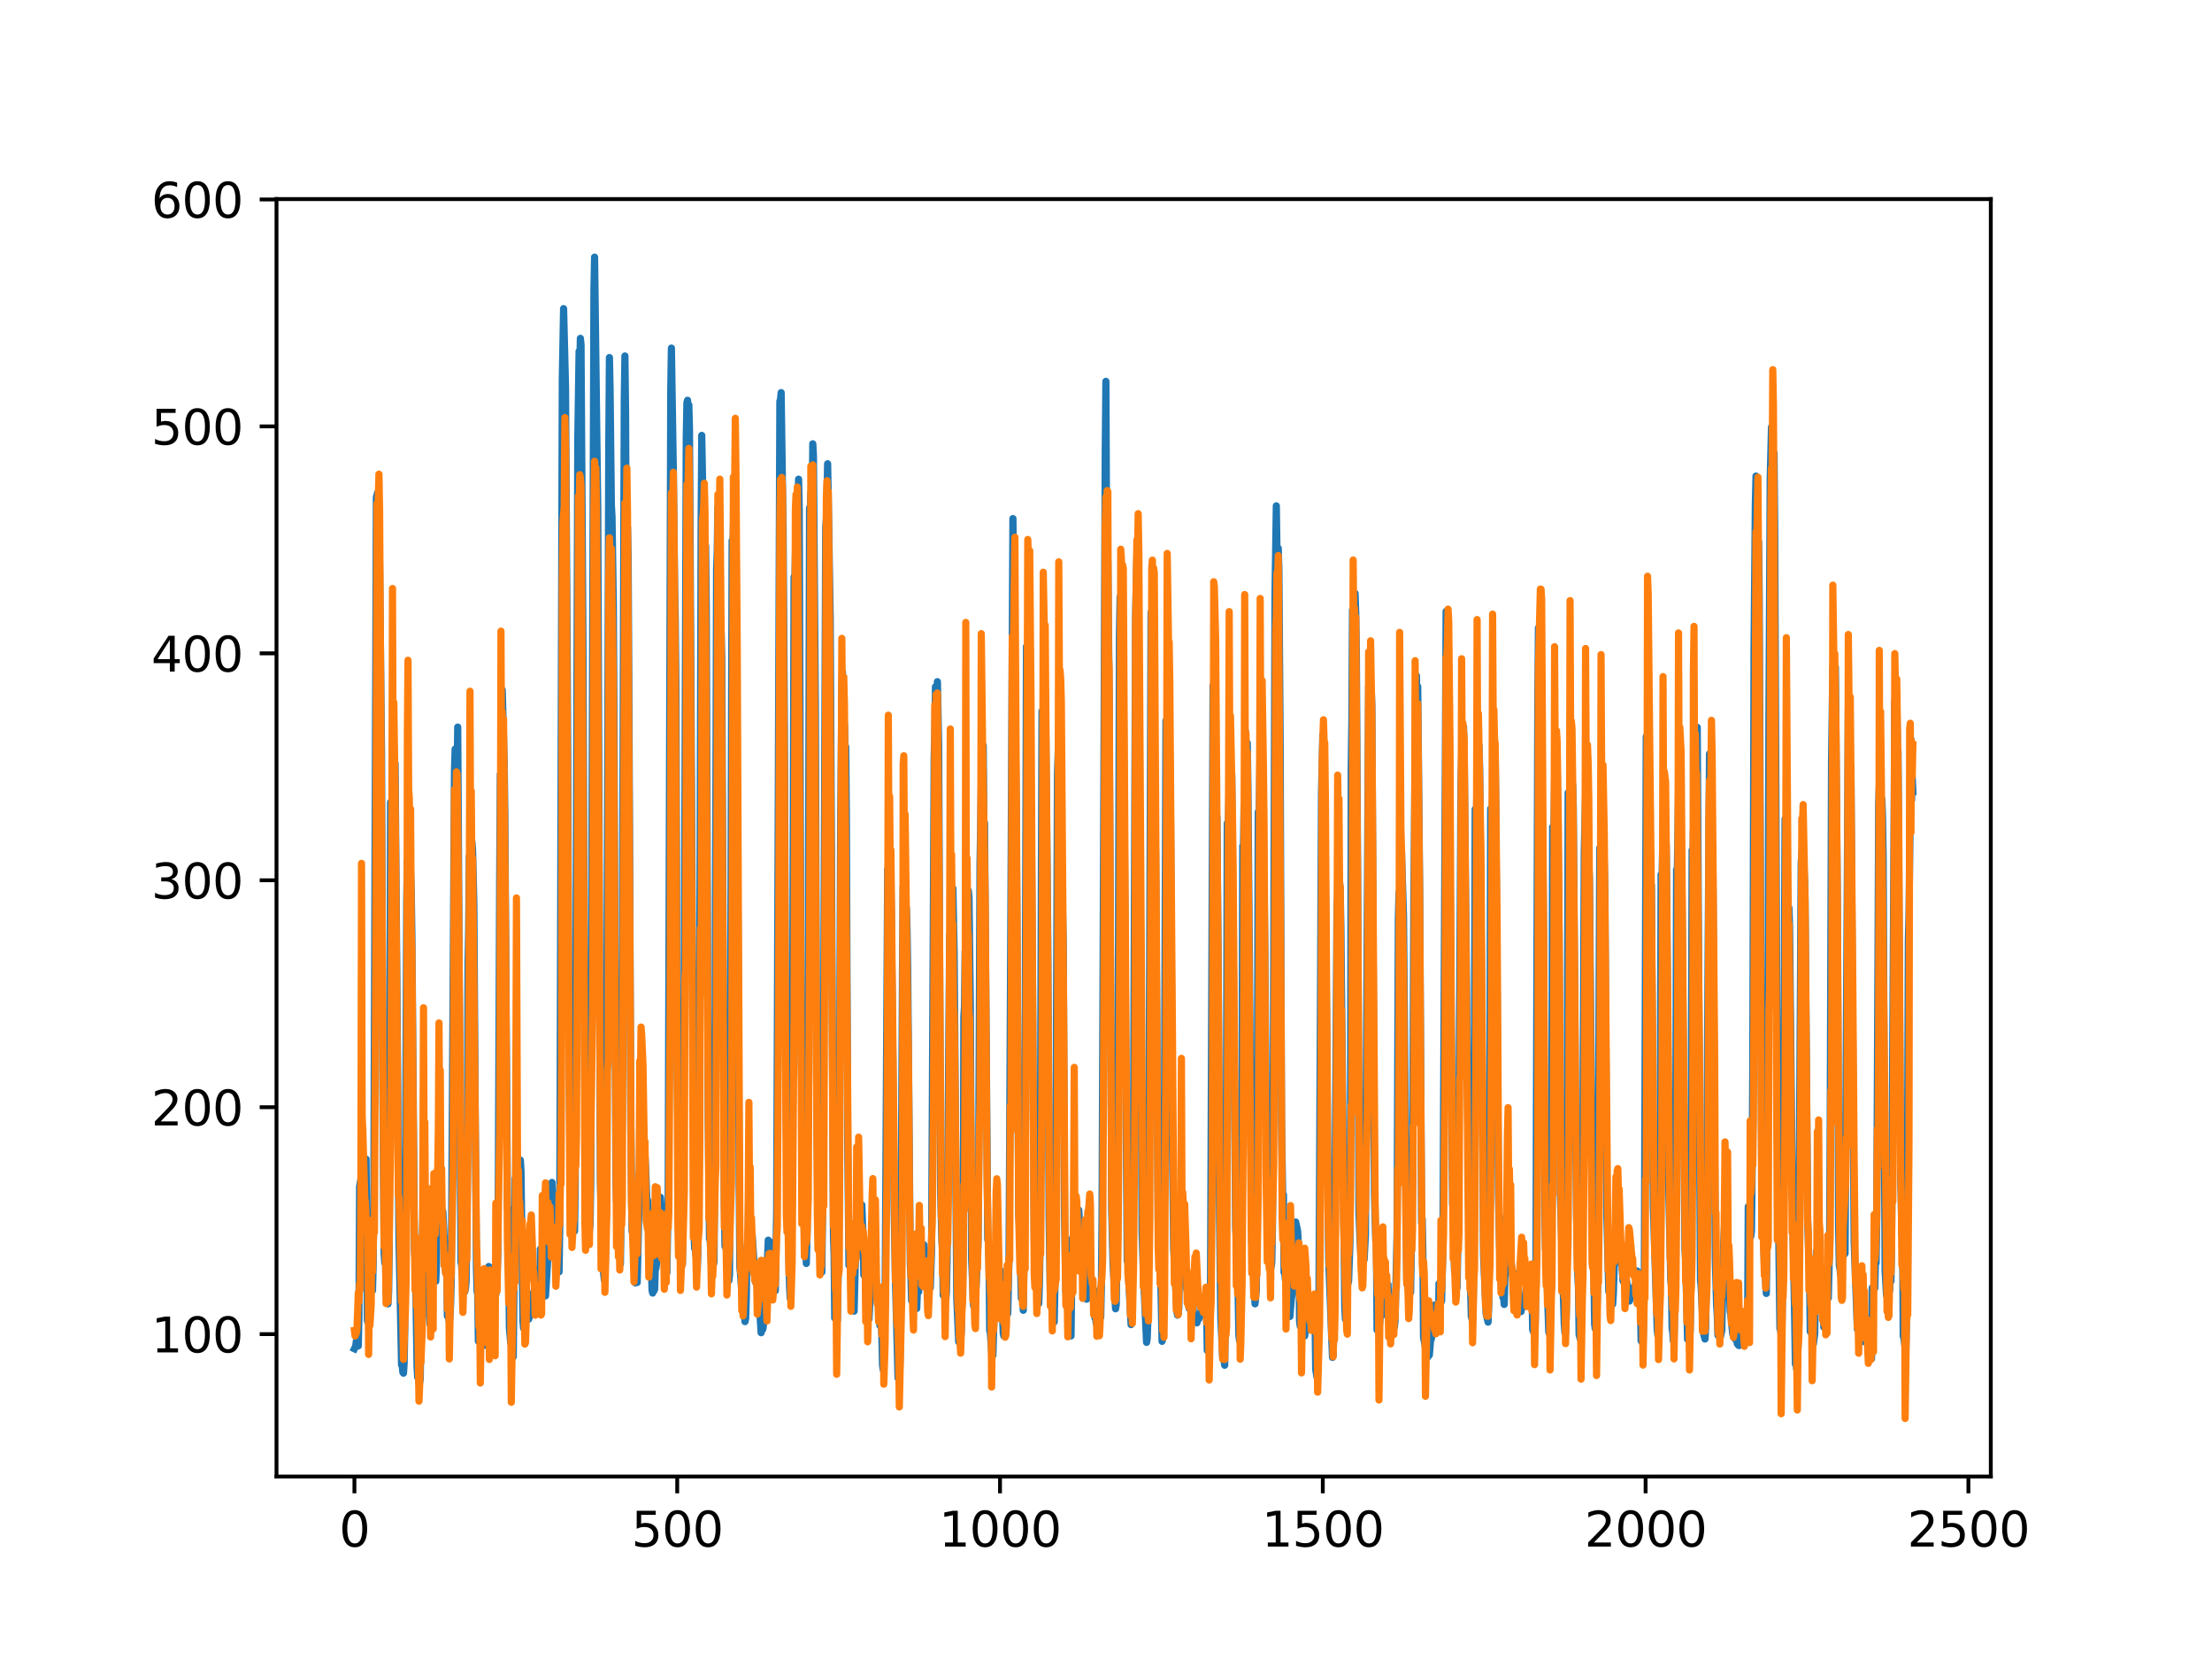<?xml version="1.0" encoding="utf-8" standalone="no"?>
<!DOCTYPE svg PUBLIC "-//W3C//DTD SVG 1.1//EN"
  "http://www.w3.org/Graphics/SVG/1.1/DTD/svg11.dtd">
<svg xmlns:xlink="http://www.w3.org/1999/xlink" width="460.8pt" height="345.6pt" viewBox="0 0 460.8 345.6" xmlns="http://www.w3.org/2000/svg" version="1.1">
 <defs>
  <style type="text/css">*{stroke-linejoin: round; stroke-linecap: butt}</style>
 </defs>
 <g id="figure_1">
  <g id="patch_1">
   <path d="M 0 345.6 
L 460.8 345.6 
L 460.8 0 
L 0 0 
z
" style="fill: #ffffff"/>
  </g>
  <g id="axes_1">
   <g id="patch_2">
    <path d="M 57.6 307.584 
L 414.72 307.584 
L 414.72 41.472 
L 57.6 41.472 
z
" style="fill: #ffffff"/>
   </g>
   <g id="matplotlib.axis_1">
    <g id="xtick_1">
     <g id="line2d_1">
      <defs>
       <path id="m6ab49092c7" d="M 0 0 
L 0 3.5 
" style="stroke: #000000; stroke-width: 0.8"/>
      </defs>
      <g>
       <use xlink:href="#m6ab49092c7" x="73.833" y="307.584" style="stroke: #000000; stroke-width: 0.8"/>
      </g>
     </g>
     <g id="text_1">
      <!-- 0 -->
      <g transform="translate(70.651 322.182)scale(0.1 -0.1)">
       <defs>
        <path id="DejaVuSans-30" d="M 2034 4250 
Q 1547 4250 1301 3770 
Q 1056 3291 1056 2328 
Q 1056 1369 1301 889 
Q 1547 409 2034 409 
Q 2525 409 2770 889 
Q 3016 1369 3016 2328 
Q 3016 3291 2770 3770 
Q 2525 4250 2034 4250 
z
M 2034 4750 
Q 2819 4750 3233 4129 
Q 3647 3509 3647 2328 
Q 3647 1150 3233 529 
Q 2819 -91 2034 -91 
Q 1250 -91 836 529 
Q 422 1150 422 2328 
Q 422 3509 836 4129 
Q 1250 4750 2034 4750 
z
" transform="scale(0.016)"/>
       </defs>
       <use xlink:href="#DejaVuSans-30"/>
      </g>
     </g>
    </g>
    <g id="xtick_2">
     <g id="line2d_2">
      <g>
       <use xlink:href="#m6ab49092c7" x="141.077" y="307.584" style="stroke: #000000; stroke-width: 0.8"/>
      </g>
     </g>
     <g id="text_2">
      <!-- 500 -->
      <g transform="translate(131.533 322.182)scale(0.1 -0.1)">
       <defs>
        <path id="DejaVuSans-35" d="M 691 4666 
L 3169 4666 
L 3169 4134 
L 1269 4134 
L 1269 2991 
Q 1406 3038 1543 3061 
Q 1681 3084 1819 3084 
Q 2600 3084 3056 2656 
Q 3513 2228 3513 1497 
Q 3513 744 3044 326 
Q 2575 -91 1722 -91 
Q 1428 -91 1123 -41 
Q 819 9 494 109 
L 494 744 
Q 775 591 1075 516 
Q 1375 441 1709 441 
Q 2250 441 2565 725 
Q 2881 1009 2881 1497 
Q 2881 1984 2565 2268 
Q 2250 2553 1709 2553 
Q 1456 2553 1204 2497 
Q 953 2441 691 2322 
L 691 4666 
z
" transform="scale(0.016)"/>
       </defs>
       <use xlink:href="#DejaVuSans-35"/>
       <use xlink:href="#DejaVuSans-30" x="63.623"/>
       <use xlink:href="#DejaVuSans-30" x="127.246"/>
      </g>
     </g>
    </g>
    <g id="xtick_3">
     <g id="line2d_3">
      <g>
       <use xlink:href="#m6ab49092c7" x="208.321" y="307.584" style="stroke: #000000; stroke-width: 0.8"/>
      </g>
     </g>
     <g id="text_3">
      <!-- 1000 -->
      <g transform="translate(195.596 322.182)scale(0.1 -0.1)">
       <defs>
        <path id="DejaVuSans-31" d="M 794 531 
L 1825 531 
L 1825 4091 
L 703 3866 
L 703 4441 
L 1819 4666 
L 2450 4666 
L 2450 531 
L 3481 531 
L 3481 0 
L 794 0 
L 794 531 
z
" transform="scale(0.016)"/>
       </defs>
       <use xlink:href="#DejaVuSans-31"/>
       <use xlink:href="#DejaVuSans-30" x="63.623"/>
       <use xlink:href="#DejaVuSans-30" x="127.246"/>
       <use xlink:href="#DejaVuSans-30" x="190.869"/>
      </g>
     </g>
    </g>
    <g id="xtick_4">
     <g id="line2d_4">
      <g>
       <use xlink:href="#m6ab49092c7" x="275.565" y="307.584" style="stroke: #000000; stroke-width: 0.8"/>
      </g>
     </g>
     <g id="text_4">
      <!-- 1500 -->
      <g transform="translate(262.84 322.182)scale(0.1 -0.1)">
       <use xlink:href="#DejaVuSans-31"/>
       <use xlink:href="#DejaVuSans-35" x="63.623"/>
       <use xlink:href="#DejaVuSans-30" x="127.246"/>
       <use xlink:href="#DejaVuSans-30" x="190.869"/>
      </g>
     </g>
    </g>
    <g id="xtick_5">
     <g id="line2d_5">
      <g>
       <use xlink:href="#m6ab49092c7" x="342.809" y="307.584" style="stroke: #000000; stroke-width: 0.8"/>
      </g>
     </g>
     <g id="text_5">
      <!-- 2000 -->
      <g transform="translate(330.084 322.182)scale(0.1 -0.1)">
       <defs>
        <path id="DejaVuSans-32" d="M 1228 531 
L 3431 531 
L 3431 0 
L 469 0 
L 469 531 
Q 828 903 1448 1529 
Q 2069 2156 2228 2338 
Q 2531 2678 2651 2914 
Q 2772 3150 2772 3378 
Q 2772 3750 2511 3984 
Q 2250 4219 1831 4219 
Q 1534 4219 1204 4116 
Q 875 4013 500 3803 
L 500 4441 
Q 881 4594 1212 4672 
Q 1544 4750 1819 4750 
Q 2544 4750 2975 4387 
Q 3406 4025 3406 3419 
Q 3406 3131 3298 2873 
Q 3191 2616 2906 2266 
Q 2828 2175 2409 1742 
Q 1991 1309 1228 531 
z
" transform="scale(0.016)"/>
       </defs>
       <use xlink:href="#DejaVuSans-32"/>
       <use xlink:href="#DejaVuSans-30" x="63.623"/>
       <use xlink:href="#DejaVuSans-30" x="127.246"/>
       <use xlink:href="#DejaVuSans-30" x="190.869"/>
      </g>
     </g>
    </g>
    <g id="xtick_6">
     <g id="line2d_6">
      <g>
       <use xlink:href="#m6ab49092c7" x="410.053" y="307.584" style="stroke: #000000; stroke-width: 0.8"/>
      </g>
     </g>
     <g id="text_6">
      <!-- 2500 -->
      <g transform="translate(397.328 322.182)scale(0.1 -0.1)">
       <use xlink:href="#DejaVuSans-32"/>
       <use xlink:href="#DejaVuSans-35" x="63.623"/>
       <use xlink:href="#DejaVuSans-30" x="127.246"/>
       <use xlink:href="#DejaVuSans-30" x="190.869"/>
      </g>
     </g>
    </g>
   </g>
   <g id="matplotlib.axis_2">
    <g id="ytick_1">
     <g id="line2d_7">
      <defs>
       <path id="m0e59f9a33d" d="M 0 0 
L -3.5 0 
" style="stroke: #000000; stroke-width: 0.8"/>
      </defs>
      <g>
       <use xlink:href="#m0e59f9a33d" x="57.6" y="277.929" style="stroke: #000000; stroke-width: 0.8"/>
      </g>
     </g>
     <g id="text_7">
      <!-- 100 -->
      <g transform="translate(31.512 281.728)scale(0.1 -0.1)">
       <use xlink:href="#DejaVuSans-31"/>
       <use xlink:href="#DejaVuSans-30" x="63.623"/>
       <use xlink:href="#DejaVuSans-30" x="127.246"/>
      </g>
     </g>
    </g>
    <g id="ytick_2">
     <g id="line2d_8">
      <g>
       <use xlink:href="#m0e59f9a33d" x="57.6" y="230.653" style="stroke: #000000; stroke-width: 0.8"/>
      </g>
     </g>
     <g id="text_8">
      <!-- 200 -->
      <g transform="translate(31.512 234.453)scale(0.1 -0.1)">
       <use xlink:href="#DejaVuSans-32"/>
       <use xlink:href="#DejaVuSans-30" x="63.623"/>
       <use xlink:href="#DejaVuSans-30" x="127.246"/>
      </g>
     </g>
    </g>
    <g id="ytick_3">
     <g id="line2d_9">
      <g>
       <use xlink:href="#m0e59f9a33d" x="57.6" y="183.378" style="stroke: #000000; stroke-width: 0.8"/>
      </g>
     </g>
     <g id="text_9">
      <!-- 300 -->
      <g transform="translate(31.512 187.177)scale(0.1 -0.1)">
       <defs>
        <path id="DejaVuSans-33" d="M 2597 2516 
Q 3050 2419 3304 2112 
Q 3559 1806 3559 1356 
Q 3559 666 3084 287 
Q 2609 -91 1734 -91 
Q 1441 -91 1130 -33 
Q 819 25 488 141 
L 488 750 
Q 750 597 1062 519 
Q 1375 441 1716 441 
Q 2309 441 2620 675 
Q 2931 909 2931 1356 
Q 2931 1769 2642 2001 
Q 2353 2234 1838 2234 
L 1294 2234 
L 1294 2753 
L 1863 2753 
Q 2328 2753 2575 2939 
Q 2822 3125 2822 3475 
Q 2822 3834 2567 4026 
Q 2313 4219 1838 4219 
Q 1578 4219 1281 4162 
Q 984 4106 628 3988 
L 628 4550 
Q 988 4650 1302 4700 
Q 1616 4750 1894 4750 
Q 2613 4750 3031 4423 
Q 3450 4097 3450 3541 
Q 3450 3153 3228 2886 
Q 3006 2619 2597 2516 
z
" transform="scale(0.016)"/>
       </defs>
       <use xlink:href="#DejaVuSans-33"/>
       <use xlink:href="#DejaVuSans-30" x="63.623"/>
       <use xlink:href="#DejaVuSans-30" x="127.246"/>
      </g>
     </g>
    </g>
    <g id="ytick_4">
     <g id="line2d_10">
      <g>
       <use xlink:href="#m0e59f9a33d" x="57.6" y="136.102" style="stroke: #000000; stroke-width: 0.8"/>
      </g>
     </g>
     <g id="text_10">
      <!-- 400 -->
      <g transform="translate(31.512 139.901)scale(0.1 -0.1)">
       <defs>
        <path id="DejaVuSans-34" d="M 2419 4116 
L 825 1625 
L 2419 1625 
L 2419 4116 
z
M 2253 4666 
L 3047 4666 
L 3047 1625 
L 3713 1625 
L 3713 1100 
L 3047 1100 
L 3047 0 
L 2419 0 
L 2419 1100 
L 313 1100 
L 313 1709 
L 2253 4666 
z
" transform="scale(0.016)"/>
       </defs>
       <use xlink:href="#DejaVuSans-34"/>
       <use xlink:href="#DejaVuSans-30" x="63.623"/>
       <use xlink:href="#DejaVuSans-30" x="127.246"/>
      </g>
     </g>
    </g>
    <g id="ytick_5">
     <g id="line2d_11">
      <g>
       <use xlink:href="#m0e59f9a33d" x="57.6" y="88.826" style="stroke: #000000; stroke-width: 0.8"/>
      </g>
     </g>
     <g id="text_11">
      <!-- 500 -->
      <g transform="translate(31.512 92.625)scale(0.1 -0.1)">
       <use xlink:href="#DejaVuSans-35"/>
       <use xlink:href="#DejaVuSans-30" x="63.623"/>
       <use xlink:href="#DejaVuSans-30" x="127.246"/>
      </g>
     </g>
    </g>
    <g id="ytick_6">
     <g id="line2d_12">
      <g>
       <use xlink:href="#m0e59f9a33d" x="57.6" y="41.55" style="stroke: #000000; stroke-width: 0.8"/>
      </g>
     </g>
     <g id="text_12">
      <!-- 600 -->
      <g transform="translate(31.512 45.349)scale(0.1 -0.1)">
       <defs>
        <path id="DejaVuSans-36" d="M 2113 2584 
Q 1688 2584 1439 2293 
Q 1191 2003 1191 1497 
Q 1191 994 1439 701 
Q 1688 409 2113 409 
Q 2538 409 2786 701 
Q 3034 994 3034 1497 
Q 3034 2003 2786 2293 
Q 2538 2584 2113 2584 
z
M 3366 4563 
L 3366 3988 
Q 3128 4100 2886 4159 
Q 2644 4219 2406 4219 
Q 1781 4219 1451 3797 
Q 1122 3375 1075 2522 
Q 1259 2794 1537 2939 
Q 1816 3084 2150 3084 
Q 2853 3084 3261 2657 
Q 3669 2231 3669 1497 
Q 3669 778 3244 343 
Q 2819 -91 2113 -91 
Q 1303 -91 875 529 
Q 447 1150 447 2328 
Q 447 3434 972 4092 
Q 1497 4750 2381 4750 
Q 2619 4750 2861 4703 
Q 3103 4656 3366 4563 
z
" transform="scale(0.016)"/>
       </defs>
       <use xlink:href="#DejaVuSans-36"/>
       <use xlink:href="#DejaVuSans-30" x="63.623"/>
       <use xlink:href="#DejaVuSans-30" x="127.246"/>
      </g>
     </g>
    </g>
   </g>
   <g id="line2d_13">
    <path d="M 73.833 280.966 
L 74.102 280.423 
L 74.236 279.325 
L 74.371 280.278 
L 74.505 279.791 
L 74.64 280.386 
L 74.774 273.987 
L 74.909 247.175 
L 75.178 245.698 
L 75.312 246.248 
L 75.447 246.3 
L 75.581 247.157 
L 75.716 246.409 
L 75.85 246.387 
L 76.254 241.457 
L 76.522 275.136 
L 76.657 275.446 
L 76.926 273.758 
L 77.06 265.001 
L 77.195 267.219 
L 77.464 267.282 
L 77.598 268.849 
L 77.733 263.582 
L 77.867 250.324 
L 78.405 103.546 
L 78.674 102.635 
L 78.809 109.693 
L 78.943 104.944 
L 79.481 157.056 
L 79.75 226.65 
L 80.019 260.985 
L 80.154 263.086 
L 80.288 259.294 
L 80.423 269.574 
L 80.557 269.144 
L 80.826 271.624 
L 80.961 269.112 
L 81.095 258.913 
L 81.364 167.13 
L 81.499 179.294 
L 81.768 160.106 
L 82.037 168.019 
L 82.171 164.953 
L 82.305 159.045 
L 83.112 258.44 
L 83.65 284.332 
L 83.785 284.352 
L 83.919 285.864 
L 84.054 286.054 
L 84.188 283.98 
L 84.323 276.836 
L 84.726 187.71 
L 84.861 179.142 
L 84.995 183.193 
L 85.13 168.477 
L 85.264 176.923 
L 85.399 177.662 
L 85.668 185.866 
L 85.802 194.537 
L 86.34 260.542 
L 86.475 262.532 
L 86.609 267.388 
L 86.878 284.709 
L 87.013 286.935 
L 87.147 286.612 
L 87.282 288.086 
L 87.416 287.99 
L 87.551 287.188 
L 87.82 259.993 
L 87.954 260.137 
L 88.088 254.514 
L 88.223 255.958 
L 88.357 255.208 
L 88.492 251.888 
L 88.626 254.691 
L 88.761 247.775 
L 88.895 250.62 
L 89.03 250.619 
L 89.164 253.151 
L 89.433 274.213 
L 89.568 275.858 
L 89.702 275.365 
L 89.837 276.413 
L 89.971 261.434 
L 90.106 262.139 
L 90.24 263.666 
L 90.375 263.438 
L 90.509 264.66 
L 90.644 264.83 
L 90.778 266.906 
L 90.913 263.719 
L 91.047 253.892 
L 91.182 252.734 
L 91.316 245.88 
L 91.451 250.265 
L 91.585 248.321 
L 91.72 249.803 
L 91.854 250.027 
L 92.123 252.976 
L 92.258 252.41 
L 92.527 257.942 
L 92.796 264.466 
L 92.93 265.411 
L 93.065 264.283 
L 93.199 274.19 
L 93.468 274.313 
L 93.602 275.362 
L 93.737 274.141 
L 93.871 271.646 
L 94.006 266.483 
L 94.678 160.39 
L 94.813 156.039 
L 95.082 167.773 
L 95.216 162.612 
L 95.351 151.465 
L 96.023 262.856 
L 96.158 263.578 
L 96.427 267.464 
L 96.561 267.134 
L 96.696 267.21 
L 96.83 269.073 
L 96.965 268.442 
L 97.099 267.03 
L 97.234 258.65 
L 97.368 241.27 
L 97.503 200.673 
L 97.637 193.651 
L 97.772 178.339 
L 97.906 186.648 
L 98.041 180.004 
L 98.175 180.706 
L 98.31 175.442 
L 98.444 177.068 
L 98.713 188.319 
L 98.982 229.832 
L 99.251 264.322 
L 99.385 268.96 
L 99.52 269.707 
L 99.654 279.411 
L 99.789 279.424 
L 99.923 278.433 
L 100.192 279.658 
L 100.327 279.738 
L 100.461 279.09 
L 100.596 279.492 
L 100.73 280.312 
L 100.865 278.789 
L 100.999 279.933 
L 101.134 279.035 
L 101.268 276.842 
L 101.403 269.889 
L 101.537 274.117 
L 101.806 263.837 
L 101.941 265.976 
L 102.075 265.829 
L 102.21 266.47 
L 102.344 268.825 
L 102.479 274.583 
L 102.613 272.75 
L 102.748 278.362 
L 102.882 265.042 
L 103.017 265.071 
L 103.151 269.927 
L 103.286 269.71 
L 103.555 265.572 
L 103.689 261.426 
L 103.824 244.179 
L 104.093 182.547 
L 104.227 161.283 
L 104.362 168.375 
L 104.631 143.754 
L 105.034 158.915 
L 105.168 169.585 
L 105.706 251.8 
L 105.841 251.679 
L 105.975 260.289 
L 106.11 276.553 
L 106.379 279.71 
L 106.513 279.696 
L 106.648 281.831 
L 106.782 281.565 
L 106.917 282.665 
L 107.32 245.478 
L 107.455 252.469 
L 107.589 249.961 
L 107.724 250.053 
L 108.262 245.042 
L 108.396 241.67 
L 108.531 243.906 
L 108.934 275.193 
L 109.069 276.692 
L 109.203 275.636 
L 109.338 271.187 
L 109.607 272.719 
L 109.876 273.761 
L 110.145 274.799 
L 110.414 273.574 
L 110.548 273.441 
L 110.951 269.433 
L 111.086 270.594 
L 111.22 270.251 
L 111.624 264.516 
L 111.758 265.019 
L 112.027 268.76 
L 112.431 270.34 
L 112.565 260.209 
L 112.834 264.363 
L 112.969 264.881 
L 113.103 266.374 
L 113.238 266.55 
L 113.507 269.138 
L 113.641 269.958 
L 114.314 258.853 
L 114.448 258.496 
L 114.583 257.031 
L 114.986 246.325 
L 115.524 257.259 
L 115.659 257.803 
L 115.928 260.003 
L 116.062 258.734 
L 116.197 264.76 
L 116.331 264.347 
L 116.465 264.951 
L 116.6 255.311 
L 117.138 78.817 
L 117.407 64.295 
L 117.81 80.632 
L 118.214 147.009 
L 118.483 208.584 
L 118.752 242.594 
L 118.886 244.109 
L 119.29 252.005 
L 119.424 253.406 
L 119.559 256.143 
L 119.693 256.456 
L 119.828 246.958 
L 120.366 91.517 
L 120.635 73.178 
L 120.769 76.824 
L 120.904 70.483 
L 121.038 71.795 
L 121.442 134.452 
L 121.711 200.467 
L 121.845 228.303 
L 122.248 239.134 
L 122.517 254.46 
L 122.652 254.617 
L 122.786 256.335 
L 122.921 255.011 
L 123.055 246.95 
L 123.728 60.387 
L 123.862 53.568 
L 124.535 107.039 
L 125.073 246.26 
L 125.207 251.367 
L 125.342 251.825 
L 125.476 251.779 
L 125.745 265.212 
L 125.88 266.632 
L 126.014 266.859 
L 126.283 253.572 
L 126.821 92.609 
L 126.956 74.482 
L 127.09 81 
L 127.359 105.238 
L 127.494 107.651 
L 127.763 125.922 
L 127.897 148.446 
L 128.3 244.662 
L 128.435 250.393 
L 128.569 248.588 
L 128.704 255.997 
L 128.838 256.713 
L 129.242 263.324 
L 129.511 242.866 
L 130.049 83.147 
L 130.183 74.15 
L 130.318 85.923 
L 130.452 114.395 
L 130.587 113.488 
L 130.721 109.885 
L 130.856 116.197 
L 131.125 168.821 
L 131.394 233.666 
L 131.663 256.485 
L 131.932 256.292 
L 132.066 256.111 
L 132.335 267.246 
L 132.47 267.099 
L 132.604 267.197 
L 132.739 267.156 
L 133.008 255.41 
L 133.277 245.078 
L 133.68 239.568 
L 133.814 238.4 
L 133.949 233.363 
L 134.487 243.12 
L 134.756 250.12 
L 134.89 250.006 
L 135.697 264.075 
L 135.832 268.767 
L 135.966 269.368 
L 136.101 267.41 
L 136.235 268.895 
L 136.37 268.624 
L 136.504 264.378 
L 136.639 264.221 
L 136.908 262.31 
L 137.311 251.561 
L 137.446 252.064 
L 137.58 249.415 
L 137.984 256.144 
L 138.118 255.253 
L 138.253 257.065 
L 138.387 261.502 
L 138.522 260.284 
L 138.656 260.483 
L 138.925 265.12 
L 139.194 249.077 
L 139.732 81.316 
L 139.866 72.509 
L 140.27 98.198 
L 140.539 122.325 
L 140.673 129.328 
L 140.808 143.511 
L 141.077 222.634 
L 141.48 255.415 
L 142.018 263.749 
L 142.153 263.291 
L 142.422 239.847 
L 142.96 91.192 
L 143.094 83.867 
L 143.229 83.385 
L 143.363 93.485 
L 143.498 84.325 
L 143.632 89.388 
L 144.574 256.647 
L 144.708 260.094 
L 144.843 260.267 
L 145.111 262.482 
L 145.246 264.599 
L 145.38 260.571 
L 145.784 200.154 
L 146.053 109.586 
L 146.187 90.699 
L 146.456 105.825 
L 146.591 117.008 
L 146.725 111.387 
L 146.86 118.711 
L 146.994 113.695 
L 147.129 126.398 
L 147.532 232.366 
L 147.801 258.067 
L 147.936 258.267 
L 148.205 263.476 
L 148.339 263.455 
L 148.474 263.953 
L 148.743 262.912 
L 148.877 245.431 
L 149.281 118.577 
L 149.415 114.584 
L 149.55 105.605 
L 149.684 106.846 
L 150.088 139.186 
L 150.222 131.581 
L 150.357 137.039 
L 150.894 250.574 
L 151.029 259.642 
L 151.163 258.695 
L 151.836 266.778 
L 151.97 265.52 
L 152.105 244.807 
L 152.508 112.634 
L 152.643 115.708 
L 152.912 103.988 
L 153.046 117.978 
L 153.181 116.495 
L 153.45 150.58 
L 153.719 191.067 
L 153.988 247.056 
L 154.122 263.916 
L 154.257 265.279 
L 154.526 269.098 
L 154.795 270.783 
L 155.064 273.695 
L 155.198 275.318 
L 155.333 274.682 
L 155.467 270.35 
L 155.602 259.991 
L 155.736 259.14 
L 155.871 256.307 
L 156.005 258.422 
L 156.274 256.546 
L 156.408 257.076 
L 156.543 258.316 
L 156.677 257.133 
L 157.215 265.052 
L 157.35 267.036 
L 157.484 266.055 
L 157.619 266.817 
L 157.888 269.957 
L 158.022 270.433 
L 158.291 273.398 
L 158.56 277.632 
L 158.695 276.083 
L 158.829 277.037 
L 158.964 276.645 
L 159.233 273.961 
L 159.367 274.24 
L 159.502 272.278 
L 160.04 258.352 
L 160.309 258.609 
L 160.443 264.264 
L 160.578 263.983 
L 160.712 262.05 
L 160.847 262.744 
L 160.981 264.219 
L 161.25 267.934 
L 161.519 268.875 
L 161.788 252.298 
L 162.46 83.568 
L 162.595 83.235 
L 162.729 81.793 
L 162.998 101.165 
L 163.133 110.01 
L 163.402 150.816 
L 163.671 220.756 
L 164.074 254.465 
L 164.209 255.586 
L 164.478 268.1 
L 164.612 270.435 
L 164.747 265.785 
L 165.016 248.472 
L 165.419 120.171 
L 165.554 122.741 
L 165.823 109.004 
L 165.957 114.201 
L 166.092 111.15 
L 166.361 99.825 
L 166.495 105.949 
L 166.899 219.867 
L 167.033 226.76 
L 167.302 244.943 
L 167.974 263.199 
L 168.109 257.59 
L 168.243 243.736 
L 168.378 206.088 
L 168.647 105.777 
L 168.781 107.045 
L 168.916 102.571 
L 169.05 103.856 
L 169.185 107.609 
L 169.319 92.454 
L 169.454 94.905 
L 169.857 147.678 
L 170.126 224.993 
L 170.395 255.461 
L 170.53 256.331 
L 170.664 259.729 
L 170.799 259.917 
L 171.068 262.218 
L 171.202 265.02 
L 171.471 243.478 
L 172.009 109.794 
L 172.144 108.235 
L 172.413 96.61 
L 172.951 128.745 
L 173.623 257.409 
L 173.757 261.353 
L 173.892 274.582 
L 174.026 273.663 
L 174.161 273.62 
L 174.43 275.134 
L 174.699 260.509 
L 174.833 243.579 
L 175.102 175.829 
L 175.371 142.831 
L 175.506 139.964 
L 175.64 150.016 
L 175.775 149.709 
L 175.909 151.102 
L 176.044 155.855 
L 176.178 155.551 
L 176.313 169.863 
L 176.582 236.771 
L 176.851 263.596 
L 176.985 261.13 
L 177.254 265.812 
L 177.389 265.769 
L 177.792 272.255 
L 177.927 273.136 
L 178.196 262.538 
L 178.33 262.103 
L 178.599 254.619 
L 178.734 254.06 
L 178.868 256.343 
L 179.137 252.871 
L 179.271 253.46 
L 179.54 251.001 
L 179.809 258.426 
L 179.944 265.619 
L 180.213 263.737 
L 180.482 273.499 
L 180.616 273.513 
L 180.751 273.881 
L 180.885 274.704 
L 181.02 274.789 
L 181.692 262.61 
L 181.827 263.892 
L 181.961 257.972 
L 182.096 259.735 
L 182.365 265.116 
L 182.499 266.381 
L 182.634 269.495 
L 182.903 268.686 
L 183.172 274.752 
L 183.306 276.154 
L 183.441 275.055 
L 183.575 272.778 
L 183.844 284.388 
L 183.979 285.329 
L 184.113 283.074 
L 184.382 271.807 
L 184.92 181.038 
L 185.054 185.011 
L 185.189 178.013 
L 185.458 181.833 
L 185.592 183.316 
L 185.996 220.676 
L 186.265 250.954 
L 186.534 266.546 
L 186.803 276.692 
L 187.072 287.08 
L 187.206 285.942 
L 187.341 287.064 
L 187.475 283.92 
L 187.61 276.005 
L 188.013 200.888 
L 188.148 184.659 
L 188.282 184.876 
L 188.417 183.927 
L 188.551 187.205 
L 188.686 193.54 
L 188.82 189.174 
L 188.955 193.563 
L 189.089 201.849 
L 189.627 263.206 
L 189.762 265.767 
L 189.896 270.949 
L 190.031 268.538 
L 190.3 270.351 
L 190.434 269.192 
L 190.972 272.581 
L 191.106 269.164 
L 191.241 268.684 
L 191.375 269.118 
L 191.51 264.735 
L 191.644 266.268 
L 191.913 265.015 
L 192.182 259.437 
L 192.317 259.782 
L 192.451 259.289 
L 192.586 260.596 
L 192.72 266.307 
L 192.989 267.552 
L 193.393 264.892 
L 193.662 267.745 
L 193.796 268.274 
L 194.065 260.467 
L 194.603 157.782 
L 194.738 152.921 
L 194.872 143.071 
L 195.007 144.63 
L 195.141 149.326 
L 195.276 142.003 
L 195.545 155.259 
L 195.948 248.325 
L 196.217 258.556 
L 196.351 260.463 
L 196.486 269.84 
L 196.62 269.194 
L 196.889 269.745 
L 197.024 270.862 
L 197.158 269.15 
L 197.293 262.893 
L 197.831 194.873 
L 197.965 197.161 
L 198.1 193.877 
L 198.234 198.236 
L 198.503 185.046 
L 198.772 198.706 
L 199.31 270.509 
L 199.714 279.529 
L 199.848 278.373 
L 200.117 279.093 
L 200.252 277.328 
L 200.386 271.607 
L 200.521 271.208 
L 200.655 258.382 
L 200.79 211.637 
L 200.924 209.687 
L 201.059 198.121 
L 201.193 197.766 
L 201.328 195.109 
L 201.462 197.259 
L 201.731 185.579 
L 201.866 186.926 
L 202.134 209.392 
L 202.403 262.323 
L 202.807 272.023 
L 203.076 263.637 
L 203.21 267.92 
L 203.345 268.045 
L 203.748 258.763 
L 203.883 241.552 
L 204.152 180.218 
L 204.421 163.913 
L 204.555 158.341 
L 204.69 161.743 
L 204.824 155.309 
L 204.959 171.17 
L 205.093 171.414 
L 205.766 258.188 
L 205.9 258.694 
L 206.035 262.456 
L 206.169 277.155 
L 206.304 277.631 
L 206.573 281.53 
L 206.842 282.333 
L 207.111 273.039 
L 207.38 263.949 
L 207.514 263.08 
L 207.917 271.116 
L 208.052 270.872 
L 208.321 264.576 
L 208.59 266.161 
L 208.859 274.132 
L 208.993 277.748 
L 209.128 278.326 
L 209.262 277.787 
L 209.397 271.992 
L 209.531 273.078 
L 209.8 272.667 
L 209.935 273.648 
L 210.204 261.59 
L 211.011 108.031 
L 211.28 133.394 
L 211.683 166.161 
L 212.221 252.916 
L 212.356 255.355 
L 212.759 270.443 
L 212.894 270.237 
L 213.028 270.337 
L 213.163 272.959 
L 213.431 255.433 
L 213.566 217.736 
L 213.835 134.66 
L 213.969 139.2 
L 214.104 138.119 
L 214.238 141.051 
L 214.911 178.988 
L 215.449 258.479 
L 215.583 263.396 
L 215.718 264.007 
L 216.121 268.228 
L 216.256 269.176 
L 216.39 271.543 
L 216.525 267.574 
L 216.659 260.129 
L 217.063 148.162 
L 217.197 150.056 
L 217.332 150.136 
L 217.466 161.488 
L 217.601 160.217 
L 217.735 148.478 
L 217.87 153.658 
L 218.273 195.437 
L 218.542 253.683 
L 218.811 270.317 
L 218.946 262.971 
L 219.483 273.586 
L 219.618 275.367 
L 219.887 261.75 
L 220.29 161.152 
L 220.694 149.605 
L 220.828 160.165 
L 220.963 156.282 
L 221.232 183.173 
L 221.501 196.904 
L 221.77 253.548 
L 222.039 269.029 
L 222.173 268.284 
L 222.308 269.497 
L 222.577 275.489 
L 222.846 278.102 
L 222.98 276.446 
L 223.115 278.301 
L 223.384 257.948 
L 223.518 261.776 
L 223.653 261.62 
L 223.922 254.726 
L 224.191 254.06 
L 224.325 256.525 
L 224.46 255.902 
L 224.729 252.08 
L 225.132 259.281 
L 225.266 257.809 
L 225.535 259.267 
L 225.67 257.967 
L 226.073 267.643 
L 226.342 270.646 
L 226.477 270.575 
L 226.746 267.457 
L 226.88 269.72 
L 227.015 269.961 
L 227.149 269.667 
L 227.284 268.259 
L 227.418 269.922 
L 227.553 270.05 
L 227.687 269.882 
L 227.956 268.782 
L 228.091 274.55 
L 228.225 274.589 
L 228.36 275.681 
L 228.494 274.915 
L 228.629 275.878 
L 228.763 275.764 
L 228.898 273.495 
L 229.301 274.392 
L 229.436 268.229 
L 229.57 254.262 
L 230.243 94.159 
L 230.377 79.444 
L 230.511 109.177 
L 230.78 117.063 
L 231.049 144.305 
L 231.587 252.121 
L 231.856 263.252 
L 232.125 268.027 
L 232.394 272.645 
L 232.529 271.838 
L 232.798 254.875 
L 232.932 218.903 
L 233.201 132.464 
L 233.336 124.356 
L 233.47 134.567 
L 233.605 134.787 
L 233.739 147.474 
L 233.874 132.859 
L 234.008 139.526 
L 234.815 262.675 
L 234.95 262.411 
L 235.219 268.266 
L 235.622 275.94 
L 235.757 275.347 
L 236.026 262.795 
L 236.563 128.343 
L 236.832 116.232 
L 237.639 199.233 
L 237.908 256.825 
L 238.177 264.847 
L 238.85 279.642 
L 238.984 278.824 
L 239.119 275.057 
L 239.253 261.272 
L 239.791 127.579 
L 240.195 145.167 
L 240.464 164.135 
L 240.733 177.48 
L 241.271 254.314 
L 241.674 260.141 
L 241.943 272.977 
L 242.077 279.423 
L 242.212 278.802 
L 242.481 260.983 
L 242.884 150.171 
L 243.019 157.978 
L 243.153 155.75 
L 243.288 144.862 
L 243.422 152.777 
L 243.557 149.988 
L 243.826 166.491 
L 244.229 237.881 
L 244.498 260.081 
L 244.767 265.31 
L 245.171 273.102 
L 245.305 273.96 
L 245.44 273.667 
L 245.574 272.449 
L 245.709 261.089 
L 245.843 266.491 
L 246.112 263.535 
L 246.381 258.4 
L 246.516 258.366 
L 247.188 268.522 
L 247.323 268.924 
L 247.457 269.783 
L 247.591 269.432 
L 247.726 272.568 
L 247.86 271.142 
L 248.129 272.454 
L 248.264 271.579 
L 248.398 272.255 
L 248.533 272.103 
L 248.667 274.031 
L 248.802 273.933 
L 249.205 275.459 
L 249.34 275.574 
L 249.609 274.634 
L 249.743 274.765 
L 249.878 274.467 
L 250.55 271.33 
L 250.819 271.627 
L 250.954 272.399 
L 251.088 271.273 
L 251.357 272.519 
L 251.492 281.335 
L 251.626 280.85 
L 251.761 281.277 
L 251.895 281.118 
L 252.164 268.988 
L 252.702 142.769 
L 252.837 162.319 
L 252.971 158.907 
L 253.24 171.695 
L 253.374 173.035 
L 253.509 170.137 
L 253.778 202.649 
L 254.047 253.524 
L 254.316 274.65 
L 254.719 282.926 
L 254.854 282.688 
L 255.123 284.406 
L 255.392 263.836 
L 255.661 171.487 
L 255.795 174.902 
L 256.199 159.377 
L 256.333 163.016 
L 256.468 160.376 
L 256.602 161.561 
L 257.409 255.744 
L 257.813 263.145 
L 258.082 278.208 
L 258.216 279.262 
L 258.351 278.54 
L 258.62 264.503 
L 258.889 176.246 
L 259.023 177.107 
L 259.157 168.14 
L 259.292 167.569 
L 259.426 152.231 
L 259.695 165.802 
L 259.83 154.776 
L 259.964 163.763 
L 260.771 258.785 
L 261.04 261.003 
L 261.309 268.431 
L 261.444 271.614 
L 261.713 268.727 
L 261.847 256.454 
L 262.116 169.13 
L 262.251 173.258 
L 262.654 147.079 
L 262.789 154.31 
L 262.923 149.586 
L 263.327 184.401 
L 263.461 195.196 
L 263.865 243.508 
L 264.268 261.379 
L 264.403 260.629 
L 264.672 264.026 
L 264.806 263.902 
L 264.94 262.96 
L 265.075 255.464 
L 265.209 236.529 
L 265.613 123.322 
L 265.882 105.382 
L 266.016 114.793 
L 266.151 114.664 
L 266.285 114.22 
L 266.42 118.807 
L 266.689 155.726 
L 266.958 233.787 
L 267.227 250.294 
L 267.361 248.885 
L 267.496 265.097 
L 267.63 264.784 
L 267.765 266.635 
L 267.899 266.944 
L 268.168 273.403 
L 268.303 274.279 
L 268.437 271.742 
L 268.706 274.254 
L 268.975 270.792 
L 269.244 268.926 
L 269.917 254.57 
L 270.32 256.441 
L 270.589 261.282 
L 270.723 275.246 
L 270.858 276.276 
L 270.992 274.812 
L 271.127 275.687 
L 271.261 275.717 
L 271.396 275.532 
L 271.799 278.284 
L 271.934 276.911 
L 272.068 277.263 
L 272.203 276.624 
L 272.337 276.858 
L 272.472 276.023 
L 272.606 273.878 
L 272.741 275.148 
L 272.875 274.829 
L 273.01 274.158 
L 273.144 271.845 
L 273.279 271.746 
L 273.548 274.697 
L 273.682 274.91 
L 273.817 275.587 
L 273.951 274.733 
L 274.086 285.287 
L 274.355 286.905 
L 274.489 285.347 
L 274.758 270.758 
L 275.296 165.19 
L 275.565 153.059 
L 275.7 153.393 
L 275.834 171.192 
L 275.969 173.454 
L 276.103 183.523 
L 276.775 262.157 
L 277.448 279.408 
L 277.582 282.776 
L 277.717 282.388 
L 277.851 278.028 
L 277.986 268.129 
L 278.389 208.139 
L 278.524 188.819 
L 278.658 186.838 
L 278.793 177.404 
L 278.927 189.431 
L 279.062 183.66 
L 279.196 185.733 
L 279.331 193.363 
L 280.138 272.442 
L 280.272 274.808 
L 280.407 266.522 
L 280.541 266.241 
L 280.81 267.402 
L 280.945 266.784 
L 281.214 258.932 
L 281.348 230.226 
L 281.483 160.355 
L 281.617 150.232 
L 281.752 127.03 
L 281.886 128.172 
L 282.155 141.569 
L 282.289 123.604 
L 282.424 127.658 
L 282.558 136.692 
L 282.827 184.732 
L 283.096 252.716 
L 283.365 259.291 
L 283.5 261.48 
L 283.634 260.814 
L 283.769 260.824 
L 283.903 261.012 
L 284.038 262.306 
L 284.172 262.434 
L 284.441 257.284 
L 285.114 142.966 
L 285.248 141.899 
L 285.383 137.4 
L 285.517 146.565 
L 285.652 143.489 
L 285.786 146.95 
L 286.055 199.638 
L 286.324 248.801 
L 286.593 258.399 
L 286.728 258.278 
L 286.862 277.058 
L 286.997 277.117 
L 287.131 276.147 
L 287.266 276.748 
L 287.669 273.251 
L 287.803 274.121 
L 288.072 273.253 
L 288.207 271.1 
L 288.341 271.045 
L 288.476 268.719 
L 288.61 268.351 
L 288.745 267.237 
L 288.879 270.041 
L 289.014 270.377 
L 289.148 267.591 
L 289.417 274.684 
L 289.552 275.861 
L 289.821 275.503 
L 289.955 276.286 
L 290.09 274.8 
L 290.224 276.333 
L 290.359 275.434 
L 290.493 276.405 
L 290.628 274.877 
L 291.031 257.055 
L 291.3 191.442 
L 291.435 185.906 
L 291.569 186.508 
L 291.704 190.536 
L 291.973 177.902 
L 292.376 190.868 
L 293.049 266.6 
L 293.183 267.835 
L 293.317 266.694 
L 293.452 267.439 
L 293.586 266.517 
L 293.721 268.971 
L 293.855 269.232 
L 294.259 245.519 
L 294.528 188.034 
L 294.797 156.627 
L 294.931 140.896 
L 295.066 140.764 
L 295.2 148.666 
L 295.335 142.996 
L 295.604 170.809 
L 295.738 185.174 
L 296.142 254.765 
L 296.276 253.883 
L 296.411 261.019 
L 296.545 278.543 
L 296.949 280.687 
L 297.487 282.635 
L 297.621 282.293 
L 297.756 282.289 
L 298.025 279.145 
L 298.159 278.996 
L 298.428 276.874 
L 298.697 273.085 
L 298.832 271.96 
L 298.966 271.819 
L 299.1 272.171 
L 299.369 275.92 
L 299.504 275.418 
L 299.638 276.947 
L 299.773 267.381 
L 299.907 270.75 
L 300.042 270.451 
L 300.176 271.309 
L 300.311 271.028 
L 300.58 260.164 
L 301.252 127.358 
L 301.387 127.427 
L 301.521 140.491 
L 301.656 133.616 
L 301.79 142.94 
L 302.597 250.689 
L 302.732 252.425 
L 303.001 264.713 
L 303.135 264.935 
L 303.27 265.411 
L 303.404 267.846 
L 303.539 268.261 
L 303.808 252.061 
L 304.346 163.152 
L 304.615 152.73 
L 304.749 160.888 
L 304.883 151.408 
L 305.018 157.429 
L 306.094 263.179 
L 306.228 264.18 
L 306.497 274.237 
L 306.766 275.257 
L 306.901 270.594 
L 307.035 260.157 
L 307.304 168.576 
L 307.439 175.768 
L 307.842 156.693 
L 307.977 163.675 
L 308.111 155.338 
L 308.246 160.253 
L 308.649 205.808 
L 309.053 261.626 
L 309.591 273.738 
L 309.994 275.425 
L 310.129 271.906 
L 310.263 259.413 
L 310.532 168.466 
L 310.666 169.607 
L 310.935 167.34 
L 311.07 158.079 
L 311.204 164.472 
L 311.339 163.194 
L 311.473 156.486 
L 311.608 169.494 
L 311.877 206.706 
L 312.146 248.622 
L 312.415 260.313 
L 312.818 268.84 
L 312.953 268.411 
L 313.087 270.278 
L 313.222 270.18 
L 313.356 271.742 
L 313.625 261.288 
L 313.76 253.473 
L 313.894 256.794 
L 314.029 254.289 
L 314.163 256.154 
L 314.298 253.421 
L 314.567 259.92 
L 314.701 260.648 
L 314.97 265.355 
L 315.105 265.318 
L 315.239 265.024 
L 315.508 267.928 
L 315.643 268.46 
L 315.777 268.133 
L 316.18 271.094 
L 316.315 270.659 
L 316.718 272.99 
L 316.853 273.237 
L 316.987 272.392 
L 317.122 272.457 
L 317.256 271.347 
L 317.391 271.491 
L 317.525 269.967 
L 317.66 270.877 
L 317.929 268.382 
L 318.332 264.681 
L 318.467 265.329 
L 318.601 264.831 
L 318.736 266.274 
L 318.87 266.112 
L 319.139 267.217 
L 319.274 276.96 
L 319.677 278.067 
L 319.812 275.513 
L 319.946 267.634 
L 320.35 146.803 
L 320.484 130.805 
L 320.888 157.824 
L 321.022 162.447 
L 321.291 177.089 
L 321.426 178.872 
L 321.56 197.138 
L 321.829 252.139 
L 321.963 260.15 
L 322.098 260.929 
L 322.636 277.471 
L 322.77 277.814 
L 322.905 277.161 
L 323.174 266.828 
L 323.443 172.267 
L 323.577 172.625 
L 323.712 172.825 
L 323.981 152.839 
L 324.25 156.344 
L 324.384 159.084 
L 324.788 194.984 
L 325.057 248.991 
L 325.326 258.175 
L 325.864 275.828 
L 325.998 277.578 
L 326.133 277.643 
L 326.267 274.461 
L 326.402 265.547 
L 326.671 165.144 
L 326.805 171.043 
L 326.94 172.204 
L 327.209 159.103 
L 327.343 167.169 
L 327.612 163.451 
L 327.746 168.265 
L 328.15 222.442 
L 328.419 252.995 
L 328.688 265.684 
L 328.822 268.114 
L 328.957 278.065 
L 329.226 279.003 
L 329.36 278.164 
L 329.629 265.453 
L 330.033 177.283 
L 330.302 166.051 
L 330.571 157.327 
L 330.84 178.973 
L 330.974 180.174 
L 331.109 182.893 
L 331.781 258.056 
L 332.05 265.151 
L 332.185 275.824 
L 332.319 276.77 
L 332.454 276.112 
L 332.588 277.09 
L 332.857 264.602 
L 333.26 176.657 
L 333.395 178.549 
L 333.664 163.78 
L 333.798 164.961 
L 333.933 168.692 
L 334.336 186.386 
L 334.74 253.475 
L 335.143 269.053 
L 335.278 268.856 
L 335.412 268.953 
L 335.547 269.236 
L 335.681 269.132 
L 335.95 271.689 
L 336.085 269.614 
L 336.623 253.309 
L 336.757 254.096 
L 336.892 252.284 
L 337.295 258.581 
L 337.699 263.268 
L 337.833 262.793 
L 338.102 266.853 
L 338.237 266.624 
L 338.371 267.255 
L 338.506 264.942 
L 339.043 268.07 
L 339.447 271.037 
L 339.581 270.56 
L 339.716 269.403 
L 339.85 269.659 
L 339.985 268.887 
L 340.119 268.775 
L 340.254 268.306 
L 340.388 269.769 
L 340.523 267.799 
L 340.657 268.392 
L 340.926 268.077 
L 341.061 264.771 
L 341.33 269.605 
L 341.464 269.505 
L 341.599 270.028 
L 341.733 271.579 
L 341.868 279.325 
L 342.137 279.425 
L 342.271 280.061 
L 342.54 267.489 
L 342.944 153.439 
L 343.213 169.886 
L 343.347 169.159 
L 343.751 183.403 
L 343.885 185.061 
L 344.02 184.405 
L 344.423 251.627 
L 345.23 277.07 
L 345.364 278.143 
L 345.499 277.779 
L 345.633 273.603 
L 345.768 265.598 
L 346.037 182.17 
L 346.171 186.248 
L 346.44 172.816 
L 346.575 167.497 
L 346.844 174.308 
L 347.113 176.159 
L 347.382 210.3 
L 347.651 248.83 
L 348.054 266.615 
L 348.189 267.785 
L 348.323 276.666 
L 348.458 277.506 
L 348.592 279.358 
L 348.727 279.165 
L 348.996 266.385 
L 349.265 181.13 
L 349.399 182.589 
L 349.668 165.205 
L 349.803 161.133 
L 350.206 179.645 
L 350.34 180.813 
L 351.013 260.201 
L 351.147 262.499 
L 351.551 278.997 
L 351.685 278.292 
L 351.954 278.655 
L 352.089 277.272 
L 352.223 270.056 
L 352.492 177.094 
L 352.627 184.186 
L 352.761 172.931 
L 352.896 172.23 
L 353.03 164.035 
L 353.165 171.173 
L 353.299 169.117 
L 353.568 151.522 
L 354.241 266.755 
L 354.375 267.881 
L 354.644 273.684 
L 354.913 277.915 
L 355.182 278.946 
L 355.317 276.568 
L 355.451 267.533 
L 355.855 194.975 
L 356.123 157.031 
L 356.258 158.727 
L 356.392 167.249 
L 356.527 166.622 
L 356.661 177.121 
L 356.796 175.882 
L 357.334 262.488 
L 357.603 271.988 
L 357.737 273.932 
L 357.872 278.144 
L 358.006 277.571 
L 358.141 277.784 
L 358.275 278.516 
L 358.41 278.429 
L 358.679 277.182 
L 359.082 258.903 
L 359.351 253.058 
L 359.486 246.851 
L 359.62 257.474 
L 359.755 258.874 
L 359.889 259.041 
L 360.427 273.184 
L 360.562 273.856 
L 360.965 277.961 
L 361.234 277.922 
L 361.369 277.733 
L 361.503 279.025 
L 361.772 278.621 
L 361.906 279.938 
L 362.041 279.891 
L 362.175 280.263 
L 362.31 280.303 
L 362.579 276.925 
L 362.713 276.876 
L 362.982 275.753 
L 363.117 274.276 
L 363.251 274.175 
L 363.386 275.255 
L 363.52 274.41 
L 363.655 274.35 
L 364.058 277.108 
L 364.193 251.363 
L 364.731 257.558 
L 364.865 256.374 
L 365 244.413 
L 365.134 222.483 
L 365.403 135.033 
L 365.672 105.039 
L 365.807 99.176 
L 366.076 115.954 
L 366.345 112.841 
L 366.479 124.159 
L 367.017 249.298 
L 367.152 254.209 
L 367.286 252.491 
L 367.555 263.739 
L 367.689 264.597 
L 367.958 269.448 
L 368.227 246.119 
L 368.496 151.109 
L 368.765 99.739 
L 369.034 88.944 
L 369.169 93.62 
L 369.303 93.179 
L 369.438 96.515 
L 369.572 94.414 
L 369.707 110.365 
L 370.245 232.993 
L 370.783 276.779 
L 370.917 277.081 
L 371.052 277.964 
L 371.186 277.688 
L 371.455 263.01 
L 371.859 170.634 
L 372.128 202.314 
L 372.262 198.292 
L 372.397 199.705 
L 372.666 189.12 
L 372.8 192.878 
L 373.203 232.206 
L 373.472 254.251 
L 373.876 275.242 
L 374.01 284.174 
L 374.145 284.03 
L 374.279 285.225 
L 374.414 284.727 
L 374.683 268.323 
L 375.221 179.772 
L 375.49 176.177 
L 375.624 176.398 
L 375.893 182.872 
L 376.028 187.127 
L 376.566 254.07 
L 376.835 262.876 
L 376.969 265.685 
L 377.104 277.386 
L 377.238 276.303 
L 377.507 278.356 
L 377.642 276.409 
L 377.776 279.915 
L 378.045 277.788 
L 378.18 268.238 
L 378.314 267.618 
L 378.449 260.584 
L 378.583 261.576 
L 378.718 260.667 
L 378.852 265.136 
L 378.986 264.383 
L 379.121 265.282 
L 379.255 267.422 
L 379.39 267.306 
L 379.928 276.474 
L 380.062 276.269 
L 380.197 276.682 
L 380.331 266.865 
L 380.6 268.775 
L 380.869 270.414 
L 381.138 259.619 
L 381.273 232.775 
L 381.542 158.871 
L 381.811 138.894 
L 381.945 140.47 
L 382.214 146.898 
L 382.349 138.981 
L 382.752 188.38 
L 383.021 255.758 
L 383.156 263.614 
L 383.29 264.27 
L 383.425 265.545 
L 383.559 260.662 
L 383.694 259.956 
L 383.963 260.3 
L 384.097 261.479 
L 384.232 259.711 
L 384.366 261.091 
L 385.038 147.95 
L 385.173 150.371 
L 385.307 165.369 
L 385.576 159.776 
L 386.249 258.578 
L 386.921 276.911 
L 387.056 276.103 
L 387.19 277.369 
L 387.325 276.685 
L 387.459 276.845 
L 387.594 278.321 
L 387.728 277.751 
L 387.863 279.057 
L 387.997 277.898 
L 388.132 279.474 
L 388.266 278.499 
L 388.401 276.531 
L 388.535 276.62 
L 388.67 275.963 
L 388.804 277.092 
L 388.939 274.564 
L 389.208 276.685 
L 389.477 283.315 
L 389.611 282.266 
L 389.746 283.076 
L 389.88 283.024 
L 390.015 268.251 
L 390.283 268.498 
L 390.418 268.508 
L 390.552 268.378 
L 390.687 262.927 
L 390.821 263.11 
L 390.956 254.333 
L 391.225 198.652 
L 391.359 167.541 
L 391.494 163.585 
L 391.763 174.188 
L 391.897 173.649 
L 392.032 166.487 
L 392.166 170.155 
L 392.301 179.059 
L 392.57 238.708 
L 392.704 264.774 
L 392.973 269.576 
L 393.108 270.227 
L 393.377 263.231 
L 393.646 268.9 
L 393.78 265.538 
L 393.915 266.911 
L 394.049 259.561 
L 394.722 145.917 
L 394.991 144.854 
L 395.125 144.438 
L 395.26 155.727 
L 395.394 156.59 
L 395.932 243.992 
L 396.201 257.488 
L 396.335 253.783 
L 396.47 278.348 
L 396.604 278.728 
L 397.008 281.737 
L 397.277 268.79 
L 397.546 195.698 
L 397.68 190.554 
L 397.949 167.372 
L 398.084 154.018 
L 398.218 166.655 
L 398.353 161.928 
L 398.487 164.916 
L 398.487 164.916 
" clip-path="url(#pf49f3d2e0d)" style="fill: none; stroke: #1f77b4; stroke-width: 1.5; stroke-linecap: square"/>
   </g>
   <g id="line2d_14">
    <path d="M 73.833 277.177 
L 73.967 278.316 
L 74.236 277.686 
L 74.371 276.801 
L 74.64 269.273 
L 74.774 271.237 
L 74.909 267.364 
L 75.043 268.65 
L 75.178 248.458 
L 75.312 179.854 
L 75.447 232.595 
L 75.581 235.407 
L 75.985 249.656 
L 76.119 250.344 
L 76.388 255.385 
L 76.657 257.1 
L 76.791 282.15 
L 76.926 271.762 
L 77.06 276.145 
L 77.329 271.67 
L 77.464 254.184 
L 77.598 264.962 
L 77.867 255.868 
L 78.002 256.77 
L 78.271 202.153 
L 78.54 104.917 
L 78.674 107.915 
L 78.943 98.777 
L 79.078 106.242 
L 80.019 259.795 
L 80.154 252.918 
L 80.288 259.27 
L 80.423 271.552 
L 80.557 270.46 
L 80.692 259.395 
L 80.826 271.176 
L 81.095 257.144 
L 81.364 238.757 
L 81.499 218.657 
L 81.768 122.589 
L 81.902 166.775 
L 82.037 146.327 
L 82.305 165.174 
L 82.843 231.607 
L 82.978 249.07 
L 83.112 249.419 
L 83.65 271.11 
L 83.785 268 
L 84.054 283.173 
L 84.323 275.825 
L 84.457 272.885 
L 84.592 266.872 
L 84.726 251.185 
L 84.861 152.894 
L 84.995 137.542 
L 85.13 164.455 
L 85.264 166.309 
L 85.399 179.611 
L 85.533 168.492 
L 85.668 193.815 
L 85.802 198.057 
L 86.206 249.248 
L 86.475 268.884 
L 86.609 257.684 
L 86.744 272.12 
L 86.878 270.294 
L 87.013 274.708 
L 87.282 291.901 
L 87.416 288.7 
L 87.551 282.471 
L 87.685 283.868 
L 87.954 277.19 
L 88.223 209.938 
L 88.357 242.867 
L 88.492 233.712 
L 88.626 252.376 
L 88.761 251.565 
L 88.895 248.909 
L 89.03 262.697 
L 89.164 247.576 
L 89.299 264.52 
L 89.433 260.764 
L 89.568 264.407 
L 89.702 278.521 
L 89.837 271.782 
L 89.971 277.104 
L 90.24 276.836 
L 90.375 244.483 
L 90.509 255.993 
L 90.644 257.191 
L 90.913 248.573 
L 91.047 243.875 
L 91.182 243.744 
L 91.316 234.902 
L 91.451 213.09 
L 91.585 232.312 
L 91.72 222.952 
L 91.854 250.721 
L 91.989 243.404 
L 92.123 253.235 
L 92.258 254.888 
L 92.527 263.643 
L 92.661 261.394 
L 92.796 265.191 
L 92.93 265.18 
L 93.065 263.744 
L 93.199 272.729 
L 93.334 270.605 
L 93.468 265.542 
L 93.602 283.096 
L 93.871 266.844 
L 94.006 265.379 
L 94.409 242.888 
L 94.678 164.474 
L 94.813 180.179 
L 95.082 160.795 
L 95.216 161.26 
L 95.485 184.364 
L 96.292 268.517 
L 96.427 273.391 
L 96.561 269.08 
L 96.83 268.897 
L 97.099 260.706 
L 97.234 262.515 
L 97.637 224.788 
L 97.906 143.999 
L 98.041 176.734 
L 98.175 164.794 
L 98.31 182.766 
L 98.444 178.761 
L 99.251 257.959 
L 99.789 276.452 
L 99.923 271.637 
L 100.058 288.106 
L 100.327 269.701 
L 100.461 270.541 
L 100.596 269.923 
L 100.865 264.277 
L 101.134 276.091 
L 101.268 272.406 
L 101.403 279.698 
L 101.672 274.967 
L 101.806 264.911 
L 101.941 283.202 
L 102.075 264.571 
L 102.344 273.385 
L 102.613 268.389 
L 102.748 266.916 
L 102.882 278.354 
L 103.017 275.225 
L 103.151 282.432 
L 103.286 250.624 
L 103.555 268.968 
L 104.093 235.614 
L 104.362 131.475 
L 104.496 161.022 
L 104.631 148.288 
L 104.765 164.832 
L 104.9 149.797 
L 105.303 192.74 
L 105.706 258.706 
L 105.975 271.514 
L 106.244 261.783 
L 106.379 271.683 
L 106.513 292.116 
L 106.917 267.246 
L 107.051 268.598 
L 107.186 263.866 
L 107.32 267.084 
L 107.589 187.051 
L 107.858 254.198 
L 107.993 243.808 
L 108.127 250.059 
L 108.262 250.363 
L 108.396 253.787 
L 108.531 253.907 
L 108.665 255.009 
L 108.8 254.345 
L 109.338 280.009 
L 109.472 279.7 
L 109.607 275.533 
L 109.741 265.026 
L 109.876 266.566 
L 110.414 254.976 
L 110.548 254.581 
L 110.682 253.098 
L 111.086 264.57 
L 111.22 265.488 
L 111.355 268.359 
L 111.489 273.989 
L 111.624 273.228 
L 112.027 268.045 
L 112.296 270.785 
L 112.431 267.66 
L 112.565 273.332 
L 112.7 273.955 
L 112.834 273.689 
L 112.969 249.039 
L 113.103 258.604 
L 113.238 257.121 
L 113.507 250.017 
L 113.641 246.411 
L 113.776 252.69 
L 113.91 251.811 
L 114.045 256.022 
L 114.179 250.529 
L 114.314 258.747 
L 114.448 258.165 
L 114.583 251.411 
L 114.852 261.862 
L 114.986 261.432 
L 115.255 255.673 
L 115.524 262.271 
L 115.659 260.768 
L 115.793 267.954 
L 116.331 257.532 
L 116.465 248.639 
L 116.6 255.223 
L 116.734 247.013 
L 116.869 246.733 
L 117.003 217.719 
L 117.138 121.912 
L 117.272 108.775 
L 117.541 105.521 
L 117.676 86.978 
L 117.81 93.238 
L 118.752 257.151 
L 119.021 250.048 
L 119.155 259.865 
L 119.424 254.896 
L 119.559 254.211 
L 119.828 242.49 
L 119.962 242.869 
L 120.097 236.539 
L 120.231 207.605 
L 120.5 103.325 
L 120.635 108.25 
L 120.769 98.888 
L 120.904 99.479 
L 121.038 101.328 
L 121.576 183.061 
L 121.711 208.394 
L 121.845 254.873 
L 121.98 260.449 
L 122.248 249.337 
L 122.383 251.416 
L 122.517 251.258 
L 122.652 250.735 
L 122.786 259.266 
L 123.459 209.546 
L 123.728 106.351 
L 123.862 96.103 
L 123.997 98.035 
L 124.131 97.473 
L 124.266 106.676 
L 124.804 183.045 
L 125.207 264.325 
L 125.342 261.877 
L 125.476 251.374 
L 125.611 261.484 
L 125.745 261.558 
L 125.88 256.095 
L 126.014 269.218 
L 126.418 252.566 
L 126.552 222.898 
L 126.687 221.034 
L 126.821 120.612 
L 126.956 112.028 
L 127.09 116.909 
L 127.359 114.274 
L 127.763 141.696 
L 128.435 259.715 
L 128.569 252.769 
L 128.704 255.069 
L 128.838 261.851 
L 128.973 255.502 
L 129.107 264.564 
L 129.376 253.258 
L 129.511 255.213 
L 129.645 249.961 
L 130.183 104.774 
L 130.318 113.306 
L 130.452 110.13 
L 130.587 97.521 
L 130.721 106.903 
L 131.528 250.274 
L 131.932 261.78 
L 132.066 267.03 
L 132.335 259.19 
L 132.47 252.586 
L 132.604 253.998 
L 132.739 261.184 
L 133.008 246.274 
L 133.142 243.598 
L 133.277 221.005 
L 133.411 224.949 
L 133.545 213.953 
L 133.68 215.708 
L 133.949 221.878 
L 134.218 238.881 
L 134.352 237.75 
L 134.621 254.306 
L 134.89 256.053 
L 135.025 256.152 
L 135.159 266.045 
L 135.428 261.79 
L 136.101 252.549 
L 136.235 261.544 
L 136.504 247.213 
L 136.639 256.51 
L 136.773 256.658 
L 136.908 247.408 
L 137.042 258.393 
L 137.177 258.251 
L 137.311 261.322 
L 137.58 252.615 
L 137.849 262.138 
L 137.984 258.054 
L 138.118 261.449 
L 138.253 259.353 
L 138.387 268.573 
L 138.522 265.47 
L 138.656 265.199 
L 138.791 267.156 
L 139.06 252.626 
L 139.194 255.916 
L 139.328 252.812 
L 139.597 209.988 
L 139.866 102.709 
L 140.001 112.373 
L 140.27 98.383 
L 140.539 124.877 
L 140.673 140.082 
L 141.211 254.908 
L 141.346 261.733 
L 141.48 250.198 
L 141.615 253.547 
L 141.749 268.82 
L 142.018 262.045 
L 142.153 263.473 
L 142.422 253.415 
L 142.556 247.98 
L 142.691 204.067 
L 142.825 201.669 
L 143.094 100.922 
L 143.229 105.423 
L 143.498 93.414 
L 143.632 103.261 
L 144.17 197.177 
L 144.439 257.838 
L 144.574 254.079 
L 144.708 251.26 
L 145.111 268.137 
L 145.38 259.419 
L 145.649 255.893 
L 145.784 238.139 
L 145.918 193.31 
L 146.053 207.222 
L 146.322 108.38 
L 146.456 107.394 
L 146.591 105.383 
L 146.725 100.662 
L 146.86 106.483 
L 147.667 253.919 
L 147.801 250.329 
L 148.07 261.759 
L 148.205 269.536 
L 148.339 264.996 
L 148.474 265.902 
L 148.608 262.855 
L 149.012 245.978 
L 149.146 242.838 
L 149.55 102.988 
L 149.684 109.629 
L 149.819 109.12 
L 149.953 99.814 
L 150.222 131.278 
L 150.625 201.53 
L 150.894 255.742 
L 151.029 252.879 
L 151.163 253.243 
L 151.432 269.787 
L 151.701 263.387 
L 151.97 260.235 
L 152.374 246.345 
L 152.777 99.333 
L 152.912 113.862 
L 153.181 87.138 
L 153.315 98.347 
L 153.584 135.972 
L 153.853 197.752 
L 154.122 254.411 
L 154.257 264.956 
L 154.391 261.915 
L 154.526 273.006 
L 154.66 270.912 
L 154.795 274.128 
L 155.333 263.029 
L 155.602 264.267 
L 155.736 259.631 
L 155.871 249.11 
L 156.005 229.641 
L 156.14 247.823 
L 156.274 243.09 
L 156.408 256.109 
L 156.543 253.692 
L 156.812 261.265 
L 156.946 265.245 
L 157.081 262.919 
L 157.215 266.707 
L 157.35 266.8 
L 157.484 267.338 
L 157.619 265.955 
L 157.753 273.768 
L 158.022 271.052 
L 158.157 270.534 
L 158.56 262.545 
L 158.695 263.317 
L 158.964 268.054 
L 159.098 262.588 
L 159.233 270.587 
L 159.367 269.383 
L 159.502 267.041 
L 159.771 275.19 
L 160.04 266.175 
L 160.174 261.183 
L 160.309 267.945 
L 160.443 261.092 
L 160.578 265.498 
L 160.712 263.214 
L 160.981 270.816 
L 161.25 267.489 
L 161.385 266.367 
L 161.519 267.61 
L 161.788 257.515 
L 161.923 255.567 
L 162.191 209.557 
L 162.46 109.738 
L 162.595 99.843 
L 162.729 105.651 
L 162.864 99.471 
L 162.998 101.359 
L 163.267 146.257 
L 163.402 162.77 
L 163.805 252.922 
L 163.94 256.649 
L 164.074 250.165 
L 164.343 265.351 
L 164.478 264.885 
L 164.612 259.974 
L 164.747 272.133 
L 165.016 262.993 
L 165.419 210.933 
L 165.688 106.171 
L 165.823 102.99 
L 165.957 113.298 
L 166.092 101.454 
L 166.764 191.524 
L 167.033 254.944 
L 167.168 254.353 
L 167.302 252.551 
L 167.437 253.829 
L 167.571 261.788 
L 167.84 256.708 
L 167.974 258.93 
L 168.109 257.86 
L 168.378 249.662 
L 168.647 195.446 
L 168.916 97.093 
L 169.185 100.2 
L 169.319 96.847 
L 169.857 170.44 
L 170.261 252.602 
L 170.395 260.343 
L 170.53 251.781 
L 170.799 265.594 
L 170.933 263.956 
L 171.068 263.86 
L 171.337 253.642 
L 171.471 250.453 
L 171.606 251.256 
L 172.144 103.822 
L 172.278 100.145 
L 172.413 105.152 
L 172.547 102.335 
L 172.816 130.337 
L 173.623 255.583 
L 173.757 253.19 
L 174.026 268.49 
L 174.161 269.222 
L 174.295 286.288 
L 174.564 266.213 
L 174.833 264.523 
L 175.371 132.982 
L 175.506 149.062 
L 175.64 141.136 
L 175.775 141.012 
L 175.909 146.642 
L 176.313 194.416 
L 176.851 259.928 
L 176.985 254.587 
L 177.254 273.147 
L 177.389 263.747 
L 177.523 265.464 
L 177.658 265.334 
L 177.792 258.178 
L 178.061 263.895 
L 178.196 261.885 
L 178.33 262.301 
L 178.465 238.935 
L 178.599 239.484 
L 178.734 246.203 
L 178.868 236.889 
L 179.271 259.78 
L 179.406 255.222 
L 179.54 255.452 
L 179.675 259.882 
L 179.809 256.434 
L 179.944 257.804 
L 180.078 260.78 
L 180.213 261.182 
L 180.347 275.334 
L 180.616 267.089 
L 180.751 279.526 
L 181.154 264.509 
L 181.289 263.379 
L 181.423 260.65 
L 181.692 249.049 
L 181.827 245.52 
L 181.961 255.563 
L 182.096 253.222 
L 182.23 262.488 
L 182.365 249.962 
L 182.634 270.238 
L 182.768 271.632 
L 182.903 271.666 
L 183.037 275.335 
L 183.306 268.903 
L 183.71 278.116 
L 183.979 267.947 
L 184.113 288.352 
L 184.382 279.915 
L 184.786 243.443 
L 185.054 148.983 
L 185.189 177.766 
L 185.323 165.868 
L 185.458 181.616 
L 185.592 177.064 
L 186.534 266.947 
L 186.668 263.726 
L 186.803 275.07 
L 187.072 277.108 
L 187.206 282.279 
L 187.341 293.092 
L 187.879 269.053 
L 188.013 246.827 
L 188.148 159.18 
L 188.282 157.431 
L 188.417 181.361 
L 188.551 169.608 
L 189.089 211.804 
L 189.224 217.827 
L 189.493 251.993 
L 189.762 265.992 
L 189.896 262.912 
L 190.165 273.652 
L 190.3 277.075 
L 190.434 265.048 
L 190.568 266.204 
L 190.703 263.724 
L 190.837 257.049 
L 190.972 257.064 
L 191.106 256.87 
L 191.375 259.215 
L 191.51 251.103 
L 191.779 264.886 
L 191.913 255.854 
L 192.048 267.65 
L 192.182 266.177 
L 192.317 268.033 
L 192.451 262.459 
L 192.72 267.193 
L 192.855 265.339 
L 192.989 265.977 
L 193.124 268.567 
L 193.258 273.308 
L 193.393 274.068 
L 194.2 254.762 
L 194.469 231.605 
L 194.738 146.799 
L 194.872 154.544 
L 195.007 144.641 
L 195.141 149.867 
L 195.276 144.375 
L 195.679 188.047 
L 196.083 253.458 
L 196.217 254.224 
L 196.351 265.538 
L 196.486 262.934 
L 196.62 269.247 
L 196.755 268.189 
L 196.889 278.441 
L 197.158 262.005 
L 197.293 259.309 
L 197.427 258.931 
L 197.562 250.353 
L 197.696 232.041 
L 197.965 151.85 
L 198.1 188.324 
L 198.234 177.963 
L 198.369 193.149 
L 198.503 192.378 
L 198.638 209.798 
L 198.772 211.165 
L 199.445 268.459 
L 199.579 272.605 
L 199.714 273.309 
L 199.848 278.447 
L 199.983 279.255 
L 200.117 281.895 
L 200.386 273.254 
L 200.521 271.262 
L 200.655 263.719 
L 200.79 246.83 
L 200.924 252.06 
L 201.059 214.235 
L 201.193 129.66 
L 201.328 197.573 
L 201.462 178.782 
L 201.597 193.642 
L 201.731 194.989 
L 201.866 210.826 
L 202 212.225 
L 202.672 271.01 
L 202.807 270.546 
L 202.941 271.236 
L 203.076 275.951 
L 203.21 276.767 
L 203.479 257.944 
L 203.614 264.337 
L 203.748 257.431 
L 204.017 235.596 
L 204.152 229.58 
L 204.421 131.993 
L 204.69 155.123 
L 205.228 187.201 
L 205.631 246.647 
L 206.035 266.015 
L 206.169 266.05 
L 206.438 270.667 
L 206.573 288.948 
L 206.707 278.207 
L 206.842 277.119 
L 206.976 277.167 
L 207.245 272.118 
L 207.514 248.174 
L 207.648 245.556 
L 207.783 246.901 
L 208.321 274.739 
L 208.455 274.414 
L 208.59 267.525 
L 208.724 267.792 
L 208.859 272.575 
L 208.993 270.462 
L 209.128 275.663 
L 209.262 270.912 
L 209.397 278.567 
L 209.531 278.189 
L 209.666 275.974 
L 209.8 263.577 
L 209.935 268.596 
L 210.204 261.914 
L 210.338 262.545 
L 210.473 230.301 
L 210.607 235.673 
L 210.876 132.582 
L 211.011 142.57 
L 211.414 111.904 
L 211.952 205.921 
L 212.221 253.808 
L 212.49 265.154 
L 212.625 264.022 
L 212.759 265.442 
L 213.028 271.884 
L 213.163 272.135 
L 213.431 259.337 
L 213.566 264.318 
L 214.104 112.385 
L 214.238 116.304 
L 214.373 119.206 
L 214.507 114.696 
L 214.776 145.583 
L 215.449 265.534 
L 215.583 268.203 
L 215.718 266.072 
L 215.852 266.475 
L 215.987 273.638 
L 216.256 268.882 
L 216.39 267.486 
L 216.659 259.55 
L 216.794 261.27 
L 217.063 224.756 
L 217.332 119.21 
L 217.601 134.059 
L 217.735 130.228 
L 218.811 272.091 
L 218.946 262.724 
L 219.214 277.25 
L 219.349 263.211 
L 219.483 269.011 
L 219.618 268.804 
L 220.021 266.444 
L 220.29 224.939 
L 220.559 117.035 
L 220.694 141.547 
L 220.828 139.58 
L 220.963 141.502 
L 221.097 146.09 
L 221.635 219.514 
L 221.904 262.285 
L 222.039 271.984 
L 222.173 261.335 
L 222.442 278.484 
L 222.577 268.801 
L 222.711 268.078 
L 222.846 272.168 
L 222.98 272.472 
L 223.115 269.302 
L 223.249 269.839 
L 223.384 261.215 
L 223.518 269.255 
L 223.787 222.348 
L 223.922 256.296 
L 224.056 254.008 
L 224.191 249.164 
L 224.325 250.239 
L 224.729 264.773 
L 224.997 261.094 
L 225.132 259.993 
L 225.266 262.803 
L 225.401 259.71 
L 225.535 270.49 
L 226.073 254.065 
L 226.208 256.96 
L 226.342 254.506 
L 226.477 255.924 
L 226.611 252.365 
L 226.746 252.389 
L 227.015 248.726 
L 227.149 250.652 
L 227.284 265.554 
L 227.553 267.446 
L 227.687 266.618 
L 227.822 273.868 
L 227.956 272.833 
L 228.091 273.905 
L 228.36 271.873 
L 228.494 278.372 
L 228.629 273.091 
L 228.763 278.064 
L 228.898 277.62 
L 229.032 278.262 
L 229.167 275.832 
L 229.301 268.676 
L 229.57 265.717 
L 229.705 262.258 
L 229.974 205.723 
L 230.243 109.723 
L 230.377 103.534 
L 230.511 109.433 
L 230.646 102.204 
L 230.78 102.401 
L 230.915 136.525 
L 231.049 139.207 
L 231.587 249.78 
L 231.991 263.801 
L 232.125 270.7 
L 232.26 271.085 
L 232.394 270.851 
L 232.529 266.903 
L 232.663 266.721 
L 232.798 266.212 
L 232.932 257.974 
L 233.201 214.722 
L 233.47 114.41 
L 233.605 116.378 
L 233.739 120.954 
L 233.874 117.708 
L 234.008 118.445 
L 234.546 213.764 
L 234.95 265.343 
L 235.353 269.536 
L 235.488 274.006 
L 235.622 270.881 
L 235.757 272.33 
L 235.891 275.689 
L 236.16 262.522 
L 236.429 229.3 
L 236.563 130.181 
L 236.832 112.491 
L 236.967 116.392 
L 237.101 107.011 
L 237.236 114.688 
L 238.177 268.137 
L 238.312 265.176 
L 238.581 271.912 
L 238.715 273.795 
L 238.984 271.112 
L 239.253 275.158 
L 239.522 255.104 
L 239.657 216.34 
L 239.926 118.534 
L 240.06 116.683 
L 240.195 121.618 
L 240.329 118.355 
L 240.464 119.354 
L 241.271 259.999 
L 241.405 264.445 
L 241.54 257.819 
L 241.674 267.448 
L 241.809 267.108 
L 241.943 268.028 
L 242.077 263.427 
L 242.212 277.237 
L 242.346 270.924 
L 242.481 278.578 
L 242.615 269.098 
L 242.884 219.891 
L 243.153 115.292 
L 243.422 133.669 
L 243.557 133.695 
L 243.691 142.138 
L 244.633 267.436 
L 244.767 260.353 
L 245.036 272.942 
L 245.171 271.04 
L 245.44 273.871 
L 245.978 254.987 
L 246.112 220.472 
L 246.247 254.712 
L 246.381 248.371 
L 246.516 251.101 
L 246.65 251.402 
L 246.785 250.81 
L 247.054 259.347 
L 247.323 271.488 
L 247.457 268.302 
L 247.591 272.187 
L 247.726 270.174 
L 247.86 270.28 
L 247.995 268.866 
L 248.129 278.902 
L 248.264 272.695 
L 248.398 273.134 
L 248.533 271.704 
L 248.667 264.948 
L 248.802 264.305 
L 248.936 261.784 
L 249.071 264.264 
L 249.205 261.039 
L 249.474 267.039 
L 249.743 271.621 
L 249.878 271.095 
L 250.147 272.4 
L 250.416 272.356 
L 250.685 273.395 
L 251.088 270.403 
L 251.223 268.146 
L 251.357 275.561 
L 251.492 271.667 
L 251.626 273.171 
L 251.761 272.023 
L 251.895 287.484 
L 252.164 274.053 
L 252.299 271.346 
L 252.568 241.572 
L 252.837 121.192 
L 252.971 122.166 
L 253.24 133.044 
L 253.509 170.367 
L 253.912 220.752 
L 254.181 253.848 
L 254.316 266.91 
L 254.45 259.448 
L 254.585 280.275 
L 254.719 283.159 
L 254.988 278.786 
L 255.123 283.204 
L 255.257 276.925 
L 255.392 278.129 
L 255.526 276.359 
L 256.064 127.407 
L 256.199 159.915 
L 256.333 149.11 
L 256.737 169.434 
L 256.871 179.001 
L 257.544 267.872 
L 257.678 258.367 
L 257.813 269.633 
L 257.947 266.047 
L 258.082 267.663 
L 258.216 264.344 
L 258.351 283.158 
L 258.485 279.792 
L 258.754 267.065 
L 259.023 231.47 
L 259.292 123.86 
L 259.426 159.189 
L 259.561 152.73 
L 259.695 161.465 
L 259.83 156.665 
L 260.637 255.006 
L 260.771 265.269 
L 260.906 259.507 
L 261.175 270.213 
L 261.444 263.93 
L 261.578 270.273 
L 261.713 264.215 
L 261.847 265.635 
L 262.116 248.746 
L 262.52 124.663 
L 262.654 158.062 
L 262.789 142.67 
L 262.923 141.776 
L 263.192 159.594 
L 263.327 171.647 
L 263.73 244.208 
L 263.999 262.852 
L 264.134 257.765 
L 264.403 264.343 
L 264.537 263.169 
L 264.672 270.372 
L 264.806 258.129 
L 264.94 258.972 
L 265.344 242.586 
L 265.613 180.235 
L 265.747 131.334 
L 265.882 128.506 
L 266.016 119.283 
L 266.151 120.858 
L 266.285 115.738 
L 266.823 201.934 
L 267.092 253.883 
L 267.227 258.239 
L 267.361 254.606 
L 267.63 263.965 
L 267.765 257.494 
L 267.899 276.861 
L 268.168 261.024 
L 268.303 256.059 
L 268.572 263.768 
L 268.706 260.986 
L 268.841 251.142 
L 269.11 265.799 
L 269.244 259.903 
L 269.513 265.518 
L 269.648 267.931 
L 269.782 264.065 
L 269.917 264.511 
L 270.051 261.243 
L 270.186 263.05 
L 270.32 260.664 
L 270.454 261.811 
L 270.589 258.916 
L 270.723 269.808 
L 270.858 270.815 
L 270.992 268.386 
L 271.127 286.007 
L 271.396 267.271 
L 271.53 267.096 
L 271.799 260.018 
L 272.068 263.886 
L 272.203 269.563 
L 272.337 266.299 
L 272.472 270.213 
L 272.606 269.757 
L 272.741 274.67 
L 272.875 275.299 
L 273.01 272.44 
L 273.144 277.135 
L 273.413 274.891 
L 273.548 270.765 
L 273.817 269.558 
L 273.951 277.144 
L 274.086 277.486 
L 274.22 276.991 
L 274.355 273.734 
L 274.489 290.009 
L 274.893 275.844 
L 275.162 238.081 
L 275.431 159.023 
L 275.7 149.941 
L 275.834 154.334 
L 275.969 154.743 
L 276.103 166.051 
L 276.641 251.477 
L 276.91 263.665 
L 277.044 261.418 
L 277.313 273.833 
L 277.448 278.878 
L 277.582 272.273 
L 277.717 282.637 
L 277.851 276.147 
L 277.986 279.123 
L 278.12 273.461 
L 278.389 234.38 
L 278.658 161.472 
L 278.793 172.255 
L 278.927 166.343 
L 279.062 184.46 
L 279.196 184.618 
L 279.331 210.053 
L 279.465 210.268 
L 279.869 254.42 
L 280.541 277.133 
L 280.676 277.931 
L 280.81 260.841 
L 280.945 261.413 
L 281.214 256.599 
L 281.348 249.979 
L 281.483 230.204 
L 281.617 232.104 
L 281.886 116.656 
L 282.02 130.427 
L 282.155 126.652 
L 282.289 130.707 
L 282.424 128.546 
L 282.962 206.499 
L 283.231 248.756 
L 283.5 263.376 
L 283.769 268.293 
L 283.903 267.803 
L 284.307 253.352 
L 284.441 251.874 
L 284.71 237.796 
L 284.845 230.339 
L 285.114 135.799 
L 285.383 146.89 
L 285.517 133.489 
L 285.786 149.959 
L 286.459 250.031 
L 286.728 262.706 
L 286.997 269.756 
L 287.131 264.66 
L 287.266 291.645 
L 287.534 268.646 
L 287.669 268.16 
L 287.938 259.174 
L 288.072 255.576 
L 288.207 263.049 
L 288.341 262.233 
L 288.476 266.049 
L 288.61 262.9 
L 288.745 268.984 
L 288.879 265.684 
L 289.014 270.151 
L 289.148 269.712 
L 289.283 278.563 
L 289.417 276.239 
L 289.552 270.556 
L 289.686 279.968 
L 289.955 273.707 
L 290.224 277.591 
L 290.359 278.03 
L 290.493 273.33 
L 290.628 274.593 
L 290.762 268.618 
L 290.897 268.35 
L 291.031 260.737 
L 291.166 243.447 
L 291.3 246.749 
L 291.435 218.34 
L 291.569 131.735 
L 291.838 172.687 
L 291.973 177.341 
L 292.376 202.41 
L 292.645 237.287 
L 293.049 267.456 
L 293.183 266.781 
L 293.317 269.445 
L 293.452 274.694 
L 293.586 272.956 
L 293.99 258.403 
L 294.124 260.398 
L 294.259 255.773 
L 294.393 234.594 
L 294.528 234.271 
L 294.797 137.634 
L 294.931 161.883 
L 295.066 150.791 
L 295.2 154.798 
L 295.335 146.55 
L 295.738 186.941 
L 296.007 232.522 
L 296.276 263.331 
L 296.411 265.535 
L 296.545 262.703 
L 296.68 264.941 
L 296.814 271.065 
L 296.949 290.868 
L 297.218 276.428 
L 297.487 272.076 
L 297.621 270.981 
L 297.756 271.696 
L 297.89 273.839 
L 298.025 273.531 
L 298.294 275.48 
L 298.428 274.822 
L 298.563 275.892 
L 298.697 275.707 
L 298.832 277.011 
L 298.966 275.371 
L 299.1 277.864 
L 299.638 271.527 
L 299.773 276.844 
L 299.907 275.734 
L 300.042 277.456 
L 300.176 254.214 
L 300.311 268.858 
L 300.714 257.291 
L 300.983 229.477 
L 301.252 136.913 
L 301.387 136.949 
L 301.521 134.116 
L 301.656 126.893 
L 301.79 129.279 
L 302.059 154.524 
L 302.328 213.646 
L 302.732 262.309 
L 302.866 259.871 
L 303.27 271.247 
L 303.404 270.076 
L 303.673 257.837 
L 303.808 260.568 
L 303.942 256.632 
L 304.077 224.98 
L 304.211 223.967 
L 304.48 137.224 
L 304.615 159.657 
L 304.749 150.644 
L 305.018 153.974 
L 305.959 266.181 
L 306.094 261.268 
L 306.228 268.559 
L 306.363 267.953 
L 306.497 269.652 
L 306.632 264.993 
L 306.766 279.724 
L 307.035 266.602 
L 307.17 264.347 
L 307.439 223.905 
L 307.708 129.07 
L 307.842 162.186 
L 307.977 148.623 
L 308.38 170.124 
L 308.515 177.893 
L 309.053 258.552 
L 309.456 271.839 
L 309.725 274.179 
L 309.86 271.863 
L 309.994 274.205 
L 310.397 263.57 
L 310.532 250.616 
L 310.666 218.204 
L 310.935 127.937 
L 311.07 151.658 
L 311.204 147.792 
L 311.339 154.215 
L 311.473 154.845 
L 311.877 192.136 
L 312.146 237.529 
L 312.415 266.473 
L 312.549 262.47 
L 312.684 269.33 
L 312.818 267.737 
L 312.953 267.856 
L 313.087 267.219 
L 313.222 267.33 
L 313.356 259.25 
L 313.491 261.663 
L 313.625 256.607 
L 313.76 260.472 
L 314.029 236.148 
L 314.163 230.739 
L 314.298 250.393 
L 314.432 243.529 
L 314.567 251.175 
L 314.701 246.79 
L 314.836 263.308 
L 314.97 264.063 
L 315.105 266.47 
L 315.374 273.049 
L 315.643 267.561 
L 315.777 267.312 
L 315.912 273.543 
L 316.046 273.948 
L 316.987 257.729 
L 317.122 260.215 
L 317.256 260.234 
L 317.391 258.882 
L 317.525 262.607 
L 317.66 262.19 
L 317.794 267.391 
L 317.929 266.563 
L 318.063 272.184 
L 318.198 267.653 
L 318.601 271.42 
L 318.736 267.952 
L 318.87 267.914 
L 319.005 263.319 
L 319.139 273.135 
L 319.543 267.955 
L 319.677 284.281 
L 319.946 269.751 
L 320.081 267.237 
L 320.215 257.83 
L 320.35 238.024 
L 320.484 139.392 
L 320.753 127.881 
L 320.888 122.71 
L 321.022 122.746 
L 321.157 124.843 
L 321.963 263.493 
L 322.098 267.847 
L 322.232 263.214 
L 322.367 271.86 
L 322.501 267.572 
L 322.636 271.113 
L 322.77 266.743 
L 322.905 285.394 
L 323.174 270.318 
L 323.308 267.121 
L 323.443 246.771 
L 323.577 248.783 
L 323.846 134.721 
L 323.981 158.439 
L 324.25 152.229 
L 324.384 154.491 
L 324.653 174.041 
L 325.326 269.01 
L 325.46 260.77 
L 325.595 268.131 
L 325.729 266.294 
L 325.864 270.189 
L 325.998 266.58 
L 326.133 279.901 
L 326.671 258.062 
L 326.805 235.858 
L 327.074 125.114 
L 327.209 156.916 
L 327.343 150.194 
L 327.477 151.771 
L 327.746 172.39 
L 328.015 202.416 
L 328.553 264.5 
L 328.688 262.117 
L 328.957 272.292 
L 329.091 274.083 
L 329.226 270.143 
L 329.36 287.311 
L 329.629 270.716 
L 329.764 265.918 
L 330.033 235.74 
L 330.302 135.1 
L 330.436 160.322 
L 330.705 155.153 
L 330.84 158.869 
L 330.974 166.367 
L 331.647 263.122 
L 331.781 264.095 
L 331.916 261.942 
L 332.05 269.35 
L 332.319 266.578 
L 332.454 269.832 
L 332.588 286.549 
L 332.857 265.339 
L 332.992 267.267 
L 333.26 238.817 
L 333.529 136.354 
L 333.664 162.784 
L 333.798 162.13 
L 333.933 159.335 
L 334.202 174.014 
L 335.009 264.636 
L 335.143 262.288 
L 335.412 274.214 
L 335.547 275.099 
L 335.816 264.041 
L 336.085 259.172 
L 336.354 262.866 
L 336.623 245.148 
L 336.757 248.132 
L 336.892 243.859 
L 337.026 243.444 
L 337.161 249.125 
L 337.295 247.676 
L 337.699 260.093 
L 338.102 266.129 
L 338.237 264.87 
L 338.371 266.072 
L 338.506 272.606 
L 338.775 268.365 
L 338.909 259.304 
L 339.043 260.277 
L 339.178 259.375 
L 339.312 255.738 
L 339.447 256.231 
L 339.985 262.187 
L 340.119 262.156 
L 340.254 265.608 
L 340.388 264.811 
L 340.523 266.111 
L 340.657 266.18 
L 340.792 269.813 
L 340.926 268.19 
L 341.061 271.585 
L 341.195 270.467 
L 341.33 270.331 
L 341.464 265.322 
L 341.599 267.34 
L 341.733 275.501 
L 342.002 270.402 
L 342.137 270.821 
L 342.271 284.372 
L 342.54 270.015 
L 342.675 270.457 
L 342.809 245.522 
L 342.944 246.237 
L 343.213 120.04 
L 343.347 123.657 
L 343.616 150.009 
L 344.02 187.245 
L 344.692 260.992 
L 344.826 262.785 
L 344.961 266.444 
L 345.095 273.301 
L 345.23 273.964 
L 345.364 269.909 
L 345.499 283.225 
L 345.768 272.999 
L 345.902 269.615 
L 346.171 242.711 
L 346.44 140.943 
L 346.575 173.794 
L 346.709 160.695 
L 346.978 162.877 
L 347.516 218.409 
L 347.92 261.979 
L 348.054 263.336 
L 348.189 269.562 
L 348.323 270.072 
L 348.458 272.688 
L 348.592 267.411 
L 348.727 283.081 
L 348.861 273.494 
L 348.996 273.205 
L 349.13 268.14 
L 349.399 239.554 
L 349.668 131.848 
L 349.803 163.558 
L 349.937 151.48 
L 350.206 156.594 
L 350.609 207.757 
L 351.147 267.077 
L 351.282 266.388 
L 351.416 275.467 
L 351.551 269.782 
L 351.685 272.603 
L 351.82 271.14 
L 351.954 285.393 
L 352.223 270.054 
L 352.358 268.019 
L 352.492 262.061 
L 352.627 240.524 
L 352.761 140.211 
L 352.896 130.485 
L 353.03 169.845 
L 353.165 152.817 
L 353.299 161.803 
L 353.434 161.028 
L 354.51 267.104 
L 354.644 277.318 
L 354.779 272.75 
L 354.913 272.835 
L 355.182 277.313 
L 355.451 271.17 
L 355.586 268.394 
L 355.72 259.362 
L 355.855 234.543 
L 355.989 170.313 
L 356.123 162.61 
L 356.258 177.337 
L 356.527 150.052 
L 356.661 156.313 
L 357.199 221.199 
L 357.334 252.693 
L 357.468 252.635 
L 357.603 268.439 
L 357.737 266.781 
L 357.872 276.9 
L 358.006 277.938 
L 358.141 275.955 
L 358.275 279.994 
L 358.544 270.017 
L 358.679 270.07 
L 358.948 264.307 
L 359.082 266.013 
L 359.351 237.878 
L 359.62 248.618 
L 359.755 245.95 
L 359.889 240.01 
L 360.024 261.182 
L 360.158 259.415 
L 360.293 262.719 
L 360.562 271.861 
L 360.696 275.776 
L 360.831 270.577 
L 360.965 269.748 
L 361.1 278.607 
L 361.369 277.032 
L 361.638 269.487 
L 361.772 267.164 
L 361.906 269.858 
L 362.041 267.249 
L 362.175 267.256 
L 362.31 274.206 
L 362.444 274.713 
L 362.579 277.032 
L 362.713 276.194 
L 362.848 273.137 
L 363.386 280.464 
L 363.52 278.118 
L 363.655 278.363 
L 363.789 278.181 
L 364.058 270.886 
L 364.327 278.927 
L 364.462 279.69 
L 364.596 233.462 
L 364.731 248.636 
L 364.865 247.227 
L 365 242.261 
L 365.134 242.759 
L 365.269 233.323 
L 365.807 110.77 
L 365.941 115.077 
L 366.21 99.415 
L 366.479 138.283 
L 367.017 257.71 
L 367.152 251.696 
L 367.555 265.761 
L 367.689 259.181 
L 367.824 268.339 
L 367.958 265.306 
L 368.093 258.821 
L 368.227 259.968 
L 368.362 258.781 
L 368.496 210.758 
L 368.631 205.397 
L 368.9 107.231 
L 369.034 97.499 
L 369.169 99.194 
L 369.303 77.012 
L 369.438 84.575 
L 370.245 258.344 
L 370.379 254.426 
L 370.514 248.397 
L 370.917 264.887 
L 371.052 294.512 
L 371.321 271.091 
L 371.455 270.201 
L 371.59 266.019 
L 371.859 230.358 
L 372.128 132.843 
L 372.531 192.018 
L 372.666 192.44 
L 372.935 214.249 
L 373.203 241.063 
L 373.338 256.786 
L 373.472 254.794 
L 373.607 266.385 
L 373.741 263.014 
L 374.01 271.77 
L 374.145 271.033 
L 374.414 293.734 
L 374.548 281.292 
L 374.683 279.585 
L 374.817 275.148 
L 375.086 235.971 
L 375.355 170.481 
L 375.49 171.612 
L 375.624 167.608 
L 376.028 188.089 
L 376.566 254.337 
L 376.7 256.496 
L 376.835 268.773 
L 376.969 262.962 
L 377.238 271.634 
L 377.373 272.234 
L 377.507 287.631 
L 377.776 274.098 
L 377.911 272.248 
L 378.045 262.105 
L 378.18 273.332 
L 378.314 265.389 
L 378.449 265.901 
L 378.583 235.73 
L 378.718 249.452 
L 378.852 233.3 
L 378.986 254.581 
L 379.121 256.28 
L 379.255 272.352 
L 379.39 266.217 
L 379.659 274.975 
L 379.793 272.432 
L 379.928 275.779 
L 380.062 275.021 
L 380.197 272.555 
L 380.331 278.068 
L 380.466 277.389 
L 380.6 277.723 
L 380.735 257.339 
L 380.869 262.978 
L 381.004 263.272 
L 381.138 261.567 
L 381.273 257.346 
L 381.407 227.168 
L 381.542 234.225 
L 381.811 121.89 
L 382.08 141.014 
L 382.214 136.135 
L 382.483 152.966 
L 382.752 187.009 
L 383.021 231.545 
L 383.29 262.56 
L 383.425 265.057 
L 383.559 270.197 
L 383.694 270.891 
L 383.828 270.288 
L 383.963 255.84 
L 384.5 246.253 
L 384.635 236.883 
L 384.769 238.891 
L 385.038 132.182 
L 385.307 156.076 
L 385.442 145.173 
L 385.98 206.284 
L 386.249 241.083 
L 386.518 266.825 
L 386.652 267.913 
L 386.787 269.986 
L 386.921 276.659 
L 387.056 273.356 
L 387.19 281.911 
L 387.459 269.373 
L 387.594 269.999 
L 387.728 264.53 
L 387.863 263.68 
L 387.997 268.616 
L 388.132 265.567 
L 388.266 272.519 
L 388.401 268.911 
L 388.535 278.763 
L 388.804 274.718 
L 389.208 284.019 
L 389.342 277.773 
L 389.477 281.72 
L 389.611 281.36 
L 389.746 283.235 
L 390.015 278.194 
L 390.149 281.558 
L 390.283 281.6 
L 390.418 253.014 
L 390.552 262.499 
L 390.687 261.206 
L 390.956 253.535 
L 391.09 235.118 
L 391.225 243.272 
L 391.359 216.465 
L 391.494 135.489 
L 391.628 177.203 
L 391.763 148.199 
L 393.108 273.235 
L 393.242 271.105 
L 393.377 274.444 
L 393.511 274.048 
L 393.78 258.509 
L 393.915 265.231 
L 394.049 260.378 
L 394.184 245.674 
L 394.318 250.3 
L 394.453 226.076 
L 394.722 136.16 
L 394.991 149.546 
L 395.125 141.413 
L 395.529 170.583 
L 395.932 243.23 
L 396.066 248.688 
L 396.201 263.596 
L 396.335 261.338 
L 396.604 268.481 
L 396.739 259.772 
L 396.873 295.488 
L 397.142 276.099 
L 397.277 273.776 
L 397.411 273.938 
L 397.68 237.999 
L 397.815 151.798 
L 397.949 150.673 
L 398.084 173.46 
L 398.218 154.415 
L 398.353 161.804 
L 398.487 155.164 
L 398.487 155.164 
" clip-path="url(#pf49f3d2e0d)" style="fill: none; stroke: #ff7f0e; stroke-width: 1.5; stroke-linecap: square"/>
   </g>
   <g id="patch_3">
    <path d="M 57.6 307.584 
L 57.6 41.472 
" style="fill: none; stroke: #000000; stroke-width: 0.8; stroke-linejoin: miter; stroke-linecap: square"/>
   </g>
   <g id="patch_4">
    <path d="M 414.72 307.584 
L 414.72 41.472 
" style="fill: none; stroke: #000000; stroke-width: 0.8; stroke-linejoin: miter; stroke-linecap: square"/>
   </g>
   <g id="patch_5">
    <path d="M 57.6 307.584 
L 414.72 307.584 
" style="fill: none; stroke: #000000; stroke-width: 0.8; stroke-linejoin: miter; stroke-linecap: square"/>
   </g>
   <g id="patch_6">
    <path d="M 57.6 41.472 
L 414.72 41.472 
" style="fill: none; stroke: #000000; stroke-width: 0.8; stroke-linejoin: miter; stroke-linecap: square"/>
   </g>
  </g>
 </g>
 <defs>
  <clipPath id="pf49f3d2e0d">
   <rect x="57.6" y="41.472" width="357.12" height="266.112"/>
  </clipPath>
 </defs>
</svg>
